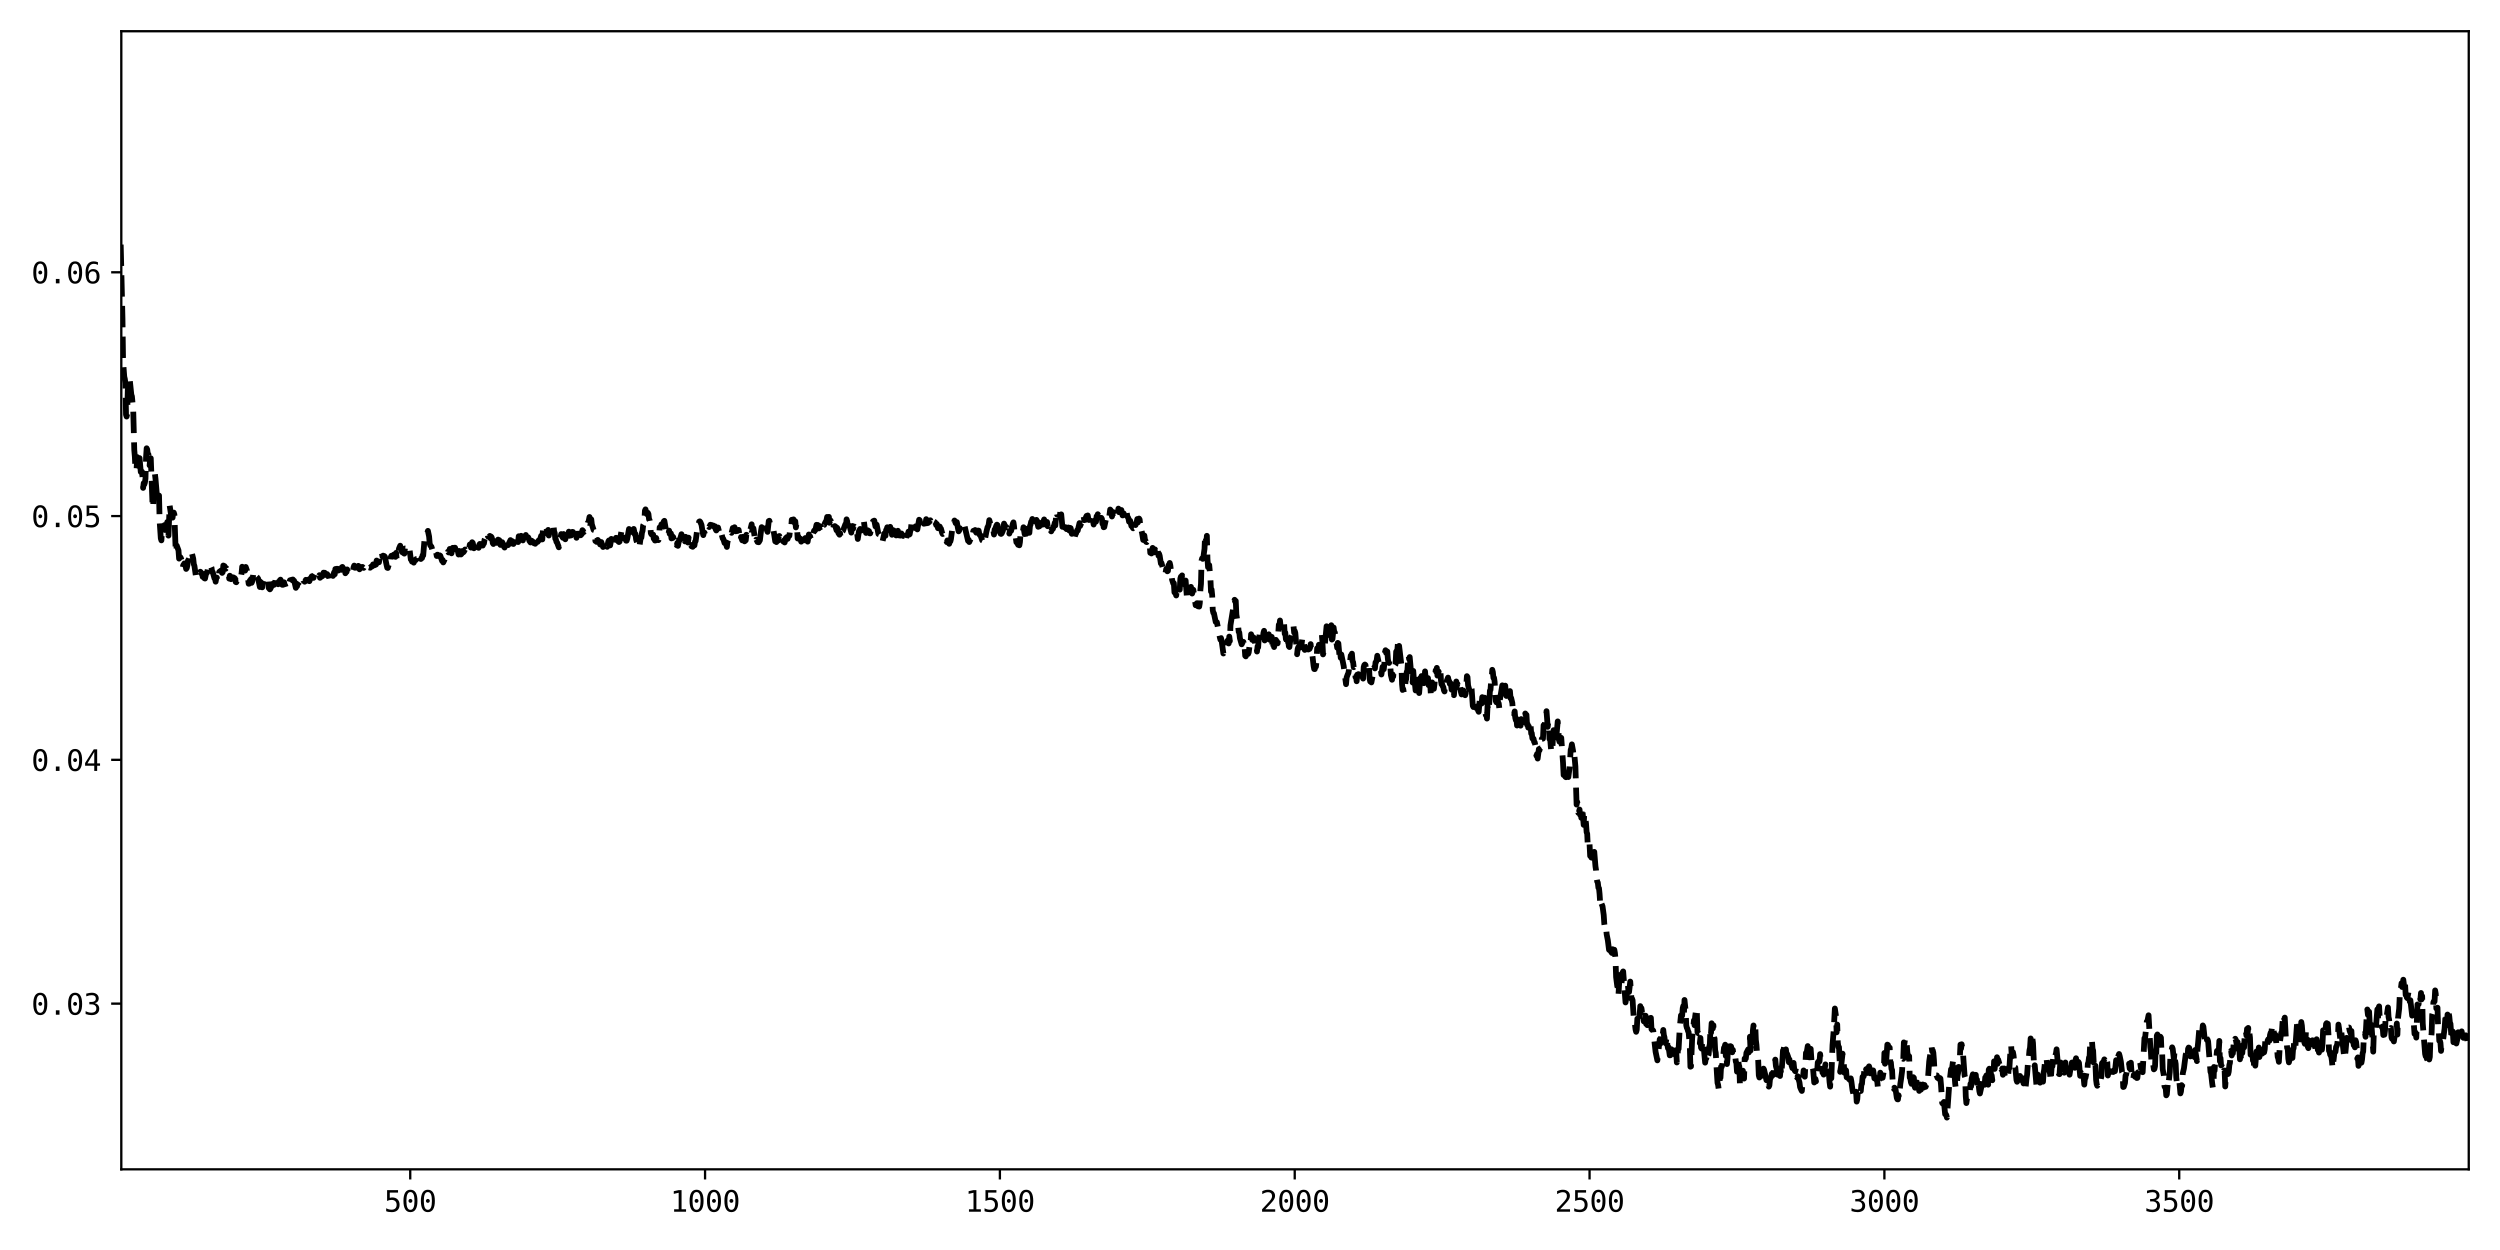<?xml version="1.0" encoding="utf-8" standalone="no"?>
<!DOCTYPE svg PUBLIC "-//W3C//DTD SVG 1.1//EN"
  "http://www.w3.org/Graphics/SVG/1.1/DTD/svg11.dtd">
<svg xmlns:xlink="http://www.w3.org/1999/xlink" width="864pt" height="432pt" viewBox="0 0 864 432" xmlns="http://www.w3.org/2000/svg" version="1.1">
 <defs>
  <style type="text/css">*{stroke-linejoin: round; stroke-linecap: butt}</style>
 </defs>
 <g id="figure_1">
  <g id="patch_1">
   <path d="M 0 432 
L 864 432 
L 864 0 
L 0 0 
z
" style="fill: #ffffff"/>
  </g>
  <g id="axes_1">
   <g id="patch_2">
    <path d="M 41.92 404.12 
L 853.2 404.12 
L 853.2 10.8 
L 41.92 10.8 
z
" style="fill: #ffffff"/>
   </g>
   <g id="matplotlib.axis_1">
    <g id="xtick_1">
     <g id="line2d_1">
      <defs>
       <path id="m3d1689f7a6" d="M 0 0 
L 0 3.5 
" style="stroke: #000000; stroke-width: 0.8"/>
      </defs>
      <g>
       <use xlink:href="#m3d1689f7a6" x="141.776" y="404.12" style="stroke: #000000; stroke-width: 0.8"/>
      </g>
     </g>
     <g id="text_1">
      <!-- 500 -->
      <g transform="translate(132.746 418.772) scale(0.1 -0.1)">
       <defs>
        <path id="DejaVuSansMono-35" d="M 647 4666 
L 3009 4666 
L 3009 4134 
L 1222 4134 
L 1222 2988 
Q 1356 3038 1492 3061 
Q 1628 3084 1766 3084 
Q 2491 3084 2916 2656 
Q 3341 2228 3341 1497 
Q 3341 759 2895 334 
Q 2450 -91 1678 -91 
Q 1306 -91 998 -41 
Q 691 9 447 109 
L 447 750 
Q 734 594 1025 517 
Q 1316 441 1619 441 
Q 2141 441 2423 716 
Q 2706 991 2706 1497 
Q 2706 1997 2414 2275 
Q 2122 2553 1600 2553 
Q 1347 2553 1106 2495 
Q 866 2438 647 2322 
L 647 4666 
z
" transform="scale(0.016)"/>
        <path id="DejaVuSansMono-30" d="M 1509 2344 
Q 1509 2516 1629 2641 
Q 1750 2766 1919 2766 
Q 2094 2766 2219 2641 
Q 2344 2516 2344 2344 
Q 2344 2169 2220 2047 
Q 2097 1925 1919 1925 
Q 1744 1925 1626 2044 
Q 1509 2163 1509 2344 
z
M 1925 4250 
Q 1484 4250 1267 3775 
Q 1050 3300 1050 2328 
Q 1050 1359 1267 884 
Q 1484 409 1925 409 
Q 2369 409 2586 884 
Q 2803 1359 2803 2328 
Q 2803 3300 2586 3775 
Q 2369 4250 1925 4250 
z
M 1925 4750 
Q 2672 4750 3055 4137 
Q 3438 3525 3438 2328 
Q 3438 1134 3055 521 
Q 2672 -91 1925 -91 
Q 1178 -91 797 521 
Q 416 1134 416 2328 
Q 416 3525 797 4137 
Q 1178 4750 1925 4750 
z
" transform="scale(0.016)"/>
       </defs>
       <use xlink:href="#DejaVuSansMono-35"/>
       <use xlink:href="#DejaVuSansMono-30" x="60.205"/>
       <use xlink:href="#DejaVuSansMono-30" x="120.41"/>
      </g>
     </g>
    </g>
    <g id="xtick_2">
     <g id="line2d_2">
      <g>
       <use xlink:href="#m3d1689f7a6" x="243.67" y="404.12" style="stroke: #000000; stroke-width: 0.8"/>
      </g>
     </g>
     <g id="text_2">
      <!-- 1000 -->
      <g transform="translate(231.629 418.772) scale(0.1 -0.1)">
       <defs>
        <path id="DejaVuSansMono-31" d="M 844 531 
L 1825 531 
L 1825 4097 
L 769 3859 
L 769 4434 
L 1819 4666 
L 2450 4666 
L 2450 531 
L 3419 531 
L 3419 0 
L 844 0 
L 844 531 
z
" transform="scale(0.016)"/>
       </defs>
       <use xlink:href="#DejaVuSansMono-31"/>
       <use xlink:href="#DejaVuSansMono-30" x="60.205"/>
       <use xlink:href="#DejaVuSansMono-30" x="120.41"/>
       <use xlink:href="#DejaVuSansMono-30" x="180.615"/>
      </g>
     </g>
    </g>
    <g id="xtick_3">
     <g id="line2d_3">
      <g>
       <use xlink:href="#m3d1689f7a6" x="345.564" y="404.12" style="stroke: #000000; stroke-width: 0.8"/>
      </g>
     </g>
     <g id="text_3">
      <!-- 1500 -->
      <g transform="translate(333.523 418.772) scale(0.1 -0.1)">
       <use xlink:href="#DejaVuSansMono-31"/>
       <use xlink:href="#DejaVuSansMono-35" x="60.205"/>
       <use xlink:href="#DejaVuSansMono-30" x="120.41"/>
       <use xlink:href="#DejaVuSansMono-30" x="180.615"/>
      </g>
     </g>
    </g>
    <g id="xtick_4">
     <g id="line2d_4">
      <g>
       <use xlink:href="#m3d1689f7a6" x="447.458" y="404.12" style="stroke: #000000; stroke-width: 0.8"/>
      </g>
     </g>
     <g id="text_4">
      <!-- 2000 -->
      <g transform="translate(435.417 418.772) scale(0.1 -0.1)">
       <defs>
        <path id="DejaVuSansMono-32" d="M 1166 531 
L 3309 531 
L 3309 0 
L 475 0 
L 475 531 
Q 1059 1147 1496 1619 
Q 1934 2091 2100 2284 
Q 2413 2666 2522 2902 
Q 2631 3138 2631 3384 
Q 2631 3775 2401 3997 
Q 2172 4219 1772 4219 
Q 1488 4219 1175 4116 
Q 863 4013 513 3803 
L 513 4441 
Q 834 4594 1145 4672 
Q 1456 4750 1759 4750 
Q 2444 4750 2861 4386 
Q 3278 4022 3278 3431 
Q 3278 3131 3139 2831 
Q 3000 2531 2688 2169 
Q 2513 1966 2180 1606 
Q 1847 1247 1166 531 
z
" transform="scale(0.016)"/>
       </defs>
       <use xlink:href="#DejaVuSansMono-32"/>
       <use xlink:href="#DejaVuSansMono-30" x="60.205"/>
       <use xlink:href="#DejaVuSansMono-30" x="120.41"/>
       <use xlink:href="#DejaVuSansMono-30" x="180.615"/>
      </g>
     </g>
    </g>
    <g id="xtick_5">
     <g id="line2d_5">
      <g>
       <use xlink:href="#m3d1689f7a6" x="549.352" y="404.12" style="stroke: #000000; stroke-width: 0.8"/>
      </g>
     </g>
     <g id="text_5">
      <!-- 2500 -->
      <g transform="translate(537.311 418.772) scale(0.1 -0.1)">
       <use xlink:href="#DejaVuSansMono-32"/>
       <use xlink:href="#DejaVuSansMono-35" x="60.205"/>
       <use xlink:href="#DejaVuSansMono-30" x="120.41"/>
       <use xlink:href="#DejaVuSansMono-30" x="180.615"/>
      </g>
     </g>
    </g>
    <g id="xtick_6">
     <g id="line2d_6">
      <g>
       <use xlink:href="#m3d1689f7a6" x="651.246" y="404.12" style="stroke: #000000; stroke-width: 0.8"/>
      </g>
     </g>
     <g id="text_6">
      <!-- 3000 -->
      <g transform="translate(639.205 418.772) scale(0.1 -0.1)">
       <defs>
        <path id="DejaVuSansMono-33" d="M 2425 2497 
Q 2884 2375 3128 2064 
Q 3372 1753 3372 1288 
Q 3372 644 2939 276 
Q 2506 -91 1741 -91 
Q 1419 -91 1084 -31 
Q 750 28 428 141 
L 428 769 
Q 747 603 1056 522 
Q 1366 441 1672 441 
Q 2191 441 2469 675 
Q 2747 909 2747 1350 
Q 2747 1756 2469 1995 
Q 2191 2234 1716 2234 
L 1234 2234 
L 1234 2753 
L 1716 2753 
Q 2150 2753 2394 2943 
Q 2638 3134 2638 3475 
Q 2638 3834 2411 4026 
Q 2184 4219 1766 4219 
Q 1488 4219 1191 4156 
Q 894 4094 569 3969 
L 569 4550 
Q 947 4650 1242 4700 
Q 1538 4750 1766 4750 
Q 2447 4750 2855 4408 
Q 3263 4066 3263 3500 
Q 3263 3116 3048 2859 
Q 2834 2603 2425 2497 
z
" transform="scale(0.016)"/>
       </defs>
       <use xlink:href="#DejaVuSansMono-33"/>
       <use xlink:href="#DejaVuSansMono-30" x="60.205"/>
       <use xlink:href="#DejaVuSansMono-30" x="120.41"/>
       <use xlink:href="#DejaVuSansMono-30" x="180.615"/>
      </g>
     </g>
    </g>
    <g id="xtick_7">
     <g id="line2d_7">
      <g>
       <use xlink:href="#m3d1689f7a6" x="753.14" y="404.12" style="stroke: #000000; stroke-width: 0.8"/>
      </g>
     </g>
     <g id="text_7">
      <!-- 3500 -->
      <g transform="translate(741.099 418.772) scale(0.1 -0.1)">
       <use xlink:href="#DejaVuSansMono-33"/>
       <use xlink:href="#DejaVuSansMono-35" x="60.205"/>
       <use xlink:href="#DejaVuSansMono-30" x="120.41"/>
       <use xlink:href="#DejaVuSansMono-30" x="180.615"/>
      </g>
     </g>
    </g>
   </g>
   <g id="matplotlib.axis_2">
    <g id="ytick_1">
     <g id="line2d_8">
      <defs>
       <path id="m0036e7b583" d="M 0 0 
L -3.5 0 
" style="stroke: #000000; stroke-width: 0.8"/>
      </defs>
      <g>
       <use xlink:href="#m0036e7b583" x="41.92" y="346.857" style="stroke: #000000; stroke-width: 0.8"/>
      </g>
     </g>
     <g id="text_8">
      <!-- 0.03 -->
      <g transform="translate(10.839 350.683) scale(0.1 -0.1)">
       <defs>
        <path id="DejaVuSansMono-2e" d="M 1528 953 
L 2316 953 
L 2316 0 
L 1528 0 
L 1528 953 
z
" transform="scale(0.016)"/>
       </defs>
       <use xlink:href="#DejaVuSansMono-30"/>
       <use xlink:href="#DejaVuSansMono-2e" x="60.205"/>
       <use xlink:href="#DejaVuSansMono-30" x="120.41"/>
       <use xlink:href="#DejaVuSansMono-33" x="180.615"/>
      </g>
     </g>
    </g>
    <g id="ytick_2">
     <g id="line2d_9">
      <g>
       <use xlink:href="#m0036e7b583" x="41.92" y="262.604" style="stroke: #000000; stroke-width: 0.8"/>
      </g>
     </g>
     <g id="text_9">
      <!-- 0.04 -->
      <g transform="translate(10.839 266.43) scale(0.1 -0.1)">
       <defs>
        <path id="DejaVuSansMono-34" d="M 2297 4091 
L 825 1625 
L 2297 1625 
L 2297 4091 
z
M 2194 4666 
L 2925 4666 
L 2925 1625 
L 3547 1625 
L 3547 1113 
L 2925 1113 
L 2925 0 
L 2297 0 
L 2297 1113 
L 319 1113 
L 319 1709 
L 2194 4666 
z
" transform="scale(0.016)"/>
       </defs>
       <use xlink:href="#DejaVuSansMono-30"/>
       <use xlink:href="#DejaVuSansMono-2e" x="60.205"/>
       <use xlink:href="#DejaVuSansMono-30" x="120.41"/>
       <use xlink:href="#DejaVuSansMono-34" x="180.615"/>
      </g>
     </g>
    </g>
    <g id="ytick_3">
     <g id="line2d_10">
      <g>
       <use xlink:href="#m0036e7b583" x="41.92" y="178.351" style="stroke: #000000; stroke-width: 0.8"/>
      </g>
     </g>
     <g id="text_10">
      <!-- 0.05 -->
      <g transform="translate(10.839 182.177) scale(0.1 -0.1)">
       <use xlink:href="#DejaVuSansMono-30"/>
       <use xlink:href="#DejaVuSansMono-2e" x="60.205"/>
       <use xlink:href="#DejaVuSansMono-30" x="120.41"/>
       <use xlink:href="#DejaVuSansMono-35" x="180.615"/>
      </g>
     </g>
    </g>
    <g id="ytick_4">
     <g id="line2d_11">
      <g>
       <use xlink:href="#m0036e7b583" x="41.92" y="94.099" style="stroke: #000000; stroke-width: 0.8"/>
      </g>
     </g>
     <g id="text_11">
      <!-- 0.06 -->
      <g transform="translate(10.839 97.925) scale(0.1 -0.1)">
       <defs>
        <path id="DejaVuSansMono-36" d="M 3097 4563 
L 3097 3981 
Q 2900 4097 2678 4158 
Q 2456 4219 2216 4219 
Q 1616 4219 1306 3767 
Q 997 3316 997 2438 
Q 1147 2750 1412 2917 
Q 1678 3084 2022 3084 
Q 2697 3084 3067 2670 
Q 3438 2256 3438 1497 
Q 3438 741 3056 325 
Q 2675 -91 1984 -91 
Q 1172 -91 794 492 
Q 416 1075 416 2328 
Q 416 3509 870 4129 
Q 1325 4750 2188 4750 
Q 2419 4750 2650 4701 
Q 2881 4653 3097 4563 
z
M 1972 2591 
Q 1569 2591 1337 2300 
Q 1106 2009 1106 1497 
Q 1106 984 1337 693 
Q 1569 403 1972 403 
Q 2391 403 2603 679 
Q 2816 956 2816 1497 
Q 2816 2041 2603 2316 
Q 2391 2591 1972 2591 
z
" transform="scale(0.016)"/>
       </defs>
       <use xlink:href="#DejaVuSansMono-30"/>
       <use xlink:href="#DejaVuSansMono-2e" x="60.205"/>
       <use xlink:href="#DejaVuSansMono-30" x="120.41"/>
       <use xlink:href="#DejaVuSansMono-36" x="180.615"/>
      </g>
     </g>
    </g>
   </g>
   <g id="line2d_12">
    <path d="M 41.716 84.531 
L 42.328 110.199 
L 42.531 124.829 
L 42.939 130.171 
L 43.143 130.998 
L 43.347 132.439 
L 43.55 143.29 
L 43.754 143.96 
L 43.958 142.99 
L 44.162 134.809 
L 44.773 130.566 
L 45.384 136.433 
L 45.588 136.971 
L 45.792 139.144 
L 45.996 139.961 
L 46.403 155.481 
L 46.607 157.902 
L 46.811 162.608 
L 47.015 162.318 
L 47.218 161.832 
L 47.422 157.976 
L 47.626 160.893 
L 47.83 160.284 
L 48.034 160.99 
L 48.237 158.327 
L 48.645 163.096 
L 48.849 162.939 
L 49.053 162.996 
L 49.256 164.844 
L 49.46 168.615 
L 49.664 166.981 
L 49.868 167.423 
L 50.072 166.769 
L 50.275 165.444 
L 50.479 157.971 
L 50.683 154.923 
L 50.887 155.372 
L 51.09 157.021 
L 51.294 157.029 
L 51.702 160.826 
L 51.906 158.488 
L 52.109 158.374 
L 52.721 174.659 
L 52.925 175.462 
L 53.128 167.239 
L 53.536 163.763 
L 53.74 165.487 
L 54.147 170.224 
L 54.555 173.322 
L 54.962 171.264 
L 55.166 180.073 
L 55.574 186.072 
L 55.778 186.751 
L 55.981 183.587 
L 56.185 183.219 
L 56.389 183.506 
L 56.593 183.243 
L 56.797 181.495 
L 57 183.159 
L 57.408 181.422 
L 57.612 181.255 
L 57.815 180.406 
L 58.019 183.825 
L 58.223 185.11 
L 58.631 174.679 
L 59.038 177.4 
L 59.242 178.609 
L 59.65 178.898 
L 59.853 177.234 
L 60.057 177.154 
L 60.261 177.777 
L 60.668 189.023 
L 60.872 190.83 
L 61.076 188.556 
L 61.687 190.198 
L 61.891 193.06 
L 62.299 192.533 
L 62.503 192.849 
L 62.91 194.162 
L 63.114 196.299 
L 63.318 195.353 
L 63.725 194.71 
L 63.929 194.777 
L 64.337 196.624 
L 64.54 196.337 
L 64.744 195.476 
L 64.948 193.765 
L 65.356 193.133 
L 65.559 191.331 
L 65.763 191.368 
L 65.967 190.854 
L 66.171 191.403 
L 66.375 191.463 
L 66.782 193.089 
L 66.986 195.02 
L 67.19 195.559 
L 67.801 199.788 
L 68.005 199.367 
L 68.209 199.277 
L 69.024 197.939 
L 69.228 197.59 
L 69.431 197.765 
L 69.635 198.251 
L 69.839 198.175 
L 70.043 199.355 
L 70.45 199.254 
L 70.654 199.862 
L 70.858 199.945 
L 71.265 198.035 
L 71.469 198.05 
L 71.673 197.493 
L 71.877 196.318 
L 72.081 195.912 
L 72.284 196.147 
L 72.488 195.432 
L 72.692 195.272 
L 73.1 196.214 
L 73.303 197.63 
L 73.507 197.704 
L 74.119 199.88 
L 74.322 199.955 
L 74.526 201.03 
L 74.73 199.89 
L 74.934 199.62 
L 75.137 200.632 
L 75.341 199.858 
L 75.545 199.875 
L 75.749 197.695 
L 75.953 197.483 
L 76.156 197.522 
L 76.36 197.202 
L 76.564 197.414 
L 76.768 197.989 
L 76.972 197.722 
L 77.175 195.442 
L 77.379 196.047 
L 77.583 195.634 
L 77.99 196.581 
L 78.194 196.332 
L 78.398 196.899 
L 78.602 197.008 
L 78.806 197.793 
L 79.009 198.043 
L 79.213 199.976 
L 79.417 198.967 
L 79.621 199.133 
L 79.825 200.168 
L 80.028 199.679 
L 80.232 199.847 
L 80.64 199.541 
L 80.844 199.932 
L 81.047 199.755 
L 81.251 200.001 
L 81.455 201.131 
L 81.659 201.228 
L 81.862 200.8 
L 82.066 200.878 
L 82.27 200.656 
L 82.474 200.941 
L 82.678 200.662 
L 83.289 199.285 
L 83.493 198.024 
L 83.697 195.865 
L 84.308 196.997 
L 84.512 196.859 
L 84.715 197.204 
L 84.919 195.94 
L 85.327 197.101 
L 85.938 201.743 
L 86.142 201.727 
L 86.346 200.649 
L 86.55 200.519 
L 86.753 200.108 
L 86.957 201.426 
L 87.161 200.953 
L 87.365 199.786 
L 87.569 197.847 
L 87.772 197.642 
L 87.976 197.707 
L 88.18 198.074 
L 88.384 198.973 
L 88.791 199.392 
L 88.995 199.806 
L 89.199 199.931 
L 89.81 202.877 
L 90.014 202.605 
L 90.218 202.555 
L 90.422 202.915 
L 90.625 202.981 
L 90.829 200.794 
L 91.033 200.56 
L 91.44 201.098 
L 91.644 201.108 
L 92.256 201.477 
L 92.663 200.521 
L 92.867 203.2 
L 93.275 203.68 
L 93.478 203.425 
L 93.682 202.804 
L 93.886 202.672 
L 94.09 201.937 
L 94.294 201.738 
L 94.497 201.811 
L 94.701 202.128 
L 94.905 201.811 
L 95.109 201.173 
L 95.312 199.619 
L 95.516 199.62 
L 95.72 200.967 
L 95.924 201.062 
L 96.128 201.921 
L 96.331 201.028 
L 96.535 201.256 
L 96.739 200.531 
L 96.943 200.322 
L 97.147 200.783 
L 97.35 201.953 
L 97.554 202.108 
L 97.962 201.357 
L 98.165 201.241 
L 98.369 202.105 
L 98.573 202.392 
L 98.777 203.026 
L 99.184 203.274 
L 99.388 202.748 
L 99.592 202.766 
L 100.203 200.551 
L 100.815 200.377 
L 101.222 200.276 
L 101.426 200.791 
L 101.63 200.687 
L 101.834 201.403 
L 102.241 203.16 
L 102.445 202.624 
L 102.649 202.621 
L 102.853 201.838 
L 103.26 201.417 
L 103.464 201.116 
L 103.668 201.383 
L 104.279 200.084 
L 104.483 200.632 
L 104.687 200.237 
L 104.89 200.681 
L 105.298 201.04 
L 105.502 200.827 
L 105.706 200.378 
L 105.909 200.723 
L 106.521 200.335 
L 106.725 200.278 
L 106.928 200.851 
L 107.336 199.819 
L 107.54 199.589 
L 107.744 199.18 
L 107.947 199.239 
L 108.355 199.707 
L 108.559 198.651 
L 108.762 198.318 
L 108.966 198.262 
L 109.578 199.083 
L 109.781 199.532 
L 109.985 199.35 
L 110.189 199.541 
L 110.393 198.778 
L 110.597 199.688 
L 110.8 199.521 
L 111.004 199.178 
L 111.412 199.133 
L 111.819 197.905 
L 112.023 198.104 
L 112.227 197.94 
L 112.431 198.514 
L 112.634 198.385 
L 112.838 198.766 
L 113.042 198.401 
L 113.45 198.992 
L 113.653 199.148 
L 113.857 200.152 
L 114.061 199.522 
L 114.265 199.694 
L 114.469 198.545 
L 114.672 198.646 
L 114.876 198.232 
L 115.08 199.035 
L 115.487 197.759 
L 115.691 198.469 
L 115.895 196.655 
L 116.099 197.051 
L 116.303 196.573 
L 116.506 196.866 
L 116.71 196.571 
L 116.914 197.184 
L 117.322 195.59 
L 117.525 195.999 
L 117.729 195.492 
L 117.933 196.934 
L 118.137 196.058 
L 118.34 195.928 
L 118.748 196.798 
L 119.156 196.754 
L 119.359 198.119 
L 119.563 197.323 
L 119.767 197.651 
L 119.971 196.795 
L 120.175 197.541 
L 120.378 197.775 
L 120.99 196.805 
L 121.194 196.894 
L 121.397 196.38 
L 121.601 196.699 
L 121.805 196.737 
L 122.009 197.168 
L 122.212 195.987 
L 122.416 195.471 
L 122.62 196.214 
L 123.028 196.186 
L 123.231 196.104 
L 123.435 196.199 
L 123.843 195.558 
L 124.047 195.706 
L 124.25 196.754 
L 124.454 196.481 
L 124.658 196.005 
L 125.269 195.928 
L 125.473 196.191 
L 125.677 196.26 
L 125.881 195.862 
L 126.084 196.177 
L 126.492 196.175 
L 127.103 197.031 
L 127.511 196.085 
L 127.919 196.212 
L 128.326 195.8 
L 128.53 195.801 
L 128.734 195.651 
L 128.937 195.057 
L 129.345 195.386 
L 129.956 195.103 
L 130.16 193.724 
L 130.568 194.336 
L 130.772 194.014 
L 130.975 194.328 
L 131.383 191.128 
L 131.587 191.332 
L 131.791 190.917 
L 131.994 191.229 
L 132.198 192.36 
L 132.402 192.031 
L 132.606 192.177 
L 132.809 192.166 
L 133.013 192.387 
L 133.625 195.381 
L 133.828 196.228 
L 134.032 196.291 
L 134.44 194.895 
L 134.644 194.328 
L 134.847 194.9 
L 135.051 192.55 
L 135.255 192.082 
L 135.459 192.212 
L 135.662 191.951 
L 135.866 191.958 
L 136.07 191.695 
L 136.274 192.139 
L 136.478 191.724 
L 136.681 192.445 
L 136.885 191.074 
L 137.089 193.181 
L 137.904 189.558 
L 138.312 188.594 
L 138.516 189.765 
L 138.719 189.856 
L 138.923 190.8 
L 139.127 190.551 
L 139.331 191.043 
L 139.738 191.333 
L 139.942 189.556 
L 140.146 189.577 
L 140.553 189.014 
L 140.757 189.195 
L 140.961 188.812 
L 141.165 189.368 
L 141.369 189.458 
L 141.572 190.147 
L 141.98 193.352 
L 142.184 193.467 
L 142.387 194.099 
L 142.591 194.115 
L 142.795 193.876 
L 142.999 194.454 
L 143.203 193.621 
L 143.406 193.523 
L 143.61 193.615 
L 143.814 193.227 
L 144.018 193.206 
L 144.222 192.055 
L 144.425 192.763 
L 144.629 192.892 
L 145.037 192.093 
L 145.444 193.189 
L 145.648 192.885 
L 145.852 192.861 
L 146.056 191.858 
L 146.259 191.973 
L 146.667 186.983 
L 147.278 184.261 
L 147.482 184.067 
L 147.686 184.079 
L 147.89 183.468 
L 148.297 185.423 
L 148.501 187.838 
L 148.705 188.472 
L 149.112 188.955 
L 149.52 190.339 
L 149.724 190.384 
L 149.928 191.031 
L 150.131 190.49 
L 150.335 190.274 
L 150.539 190.522 
L 150.743 191.084 
L 150.947 192.159 
L 151.15 191.694 
L 151.354 192.151 
L 151.558 191.887 
L 151.966 191.92 
L 152.169 192.074 
L 152.781 193.852 
L 152.984 193.53 
L 153.188 194.373 
L 153.596 193.495 
L 153.8 192.678 
L 154.003 192.454 
L 154.207 192.022 
L 154.615 191.986 
L 154.819 190.653 
L 155.022 190.924 
L 155.226 190.828 
L 155.43 189.713 
L 155.634 189.878 
L 156.041 191.229 
L 156.245 189.722 
L 156.449 189.332 
L 156.653 189.451 
L 156.856 189.322 
L 157.264 189.283 
L 157.468 189.868 
L 158.079 188.466 
L 158.283 190.741 
L 158.487 191.653 
L 158.691 190.398 
L 158.894 191.279 
L 159.098 191.098 
L 159.302 191.629 
L 159.506 191.415 
L 159.709 190.451 
L 159.913 190.971 
L 160.117 190.888 
L 160.321 190.664 
L 160.728 189.903 
L 160.932 190.194 
L 161.136 189.814 
L 161.34 189.126 
L 161.544 188.846 
L 161.747 189.545 
L 161.951 189.655 
L 162.155 189.488 
L 162.359 188.193 
L 162.562 188.214 
L 162.766 189.258 
L 162.97 187.94 
L 163.174 187.396 
L 163.378 187.616 
L 163.785 189.486 
L 163.989 188.435 
L 164.193 188.632 
L 164.397 189.236 
L 164.804 187.722 
L 165.212 189.231 
L 165.416 189.327 
L 165.619 188.301 
L 165.823 187.98 
L 166.027 188.649 
L 166.231 187.999 
L 166.434 188.117 
L 166.638 188.077 
L 166.842 188.55 
L 167.046 187.991 
L 167.25 187.828 
L 167.453 186.525 
L 167.657 186.03 
L 167.861 185.918 
L 168.269 184.217 
L 168.472 184.347 
L 168.676 185.439 
L 168.88 185.526 
L 169.084 185.471 
L 169.287 185.212 
L 169.491 186.028 
L 169.695 185.423 
L 169.899 185.665 
L 170.103 186.408 
L 170.306 187.717 
L 170.51 188.007 
L 170.918 185.414 
L 171.122 186.134 
L 171.325 186.408 
L 171.529 186.125 
L 171.733 187.619 
L 172.141 186.488 
L 172.344 186.686 
L 172.548 186.677 
L 172.752 187.094 
L 172.956 188.323 
L 173.159 188.122 
L 173.567 187.384 
L 173.975 188.263 
L 174.178 188.946 
L 174.382 189.236 
L 174.586 187.767 
L 174.79 188.316 
L 174.994 188.055 
L 175.197 187.388 
L 175.401 187.169 
L 175.605 188.388 
L 176.42 186.659 
L 176.624 187.826 
L 176.828 187.595 
L 177.031 187.026 
L 177.235 187.752 
L 177.439 187.998 
L 177.847 187.38 
L 178.05 188.317 
L 178.458 186.286 
L 178.866 186.174 
L 179.069 187.336 
L 179.273 185.329 
L 179.681 186.25 
L 180.088 185.172 
L 180.292 186.23 
L 180.7 186.766 
L 181.107 185.06 
L 181.311 186.338 
L 181.515 186.163 
L 181.719 184.885 
L 181.922 185.685 
L 182.126 185.496 
L 182.33 185.722 
L 182.534 185.697 
L 182.738 186.095 
L 182.941 186.891 
L 183.349 187.477 
L 183.756 186.878 
L 183.96 187.224 
L 184.164 187.191 
L 184.572 187.765 
L 184.775 187.612 
L 184.979 187.927 
L 185.387 185.632 
L 185.794 187.287 
L 186.202 186.728 
L 186.609 186.55 
L 187.017 185.187 
L 187.425 186.426 
L 187.628 183.277 
L 187.832 183.604 
L 188.036 183.701 
L 188.24 184.294 
L 188.647 183.526 
L 188.851 182.579 
L 189.055 183.296 
L 189.259 184.508 
L 189.463 183.14 
L 189.666 185.082 
L 190.074 182.635 
L 190.278 181.684 
L 190.481 181.504 
L 191.093 181.643 
L 191.297 181.58 
L 191.5 183.671 
L 191.704 184.175 
L 191.908 186.189 
L 192.112 186.44 
L 192.316 187.285 
L 192.519 187.484 
L 193.131 189.152 
L 193.334 186.721 
L 193.538 186.561 
L 193.946 184.578 
L 194.353 185.579 
L 194.557 185.868 
L 194.761 184.558 
L 194.965 185.099 
L 195.169 184.913 
L 195.372 186.378 
L 195.576 185.534 
L 195.78 186.981 
L 195.984 186.809 
L 196.391 184.509 
L 196.595 183.736 
L 196.799 185.174 
L 197.003 184.779 
L 197.206 183.968 
L 197.41 185.05 
L 197.614 184.018 
L 197.818 183.817 
L 198.022 183.862 
L 198.225 184.848 
L 198.429 184.254 
L 198.837 184.158 
L 199.041 184.131 
L 199.244 185.864 
L 199.448 184.445 
L 199.652 185.019 
L 199.856 184.673 
L 200.059 184.823 
L 200.263 184.38 
L 200.467 184.522 
L 200.671 184.995 
L 201.078 184.561 
L 201.282 183.23 
L 201.486 183.445 
L 201.69 183.94 
L 202.097 183.467 
L 202.301 183.342 
L 203.116 180.696 
L 203.32 180.722 
L 203.728 178.675 
L 203.931 179.327 
L 204.339 179.482 
L 204.543 181.238 
L 205.154 183.151 
L 205.358 183.222 
L 205.766 186.979 
L 205.969 186.916 
L 206.173 187.279 
L 206.377 187.071 
L 206.581 186.6 
L 206.784 186.976 
L 206.988 187.006 
L 207.396 188.168 
L 207.803 187.331 
L 208.415 189.039 
L 208.822 187.753 
L 209.026 189.253 
L 209.434 188.678 
L 209.638 188.731 
L 209.841 188.984 
L 210.249 187.086 
L 210.453 186.774 
L 210.656 188.071 
L 210.86 188.489 
L 211.268 186.246 
L 211.472 186.709 
L 211.879 184.955 
L 212.083 184.983 
L 212.491 186.377 
L 212.694 186.567 
L 212.898 185.86 
L 213.102 185.901 
L 213.306 186.765 
L 213.509 186.23 
L 213.713 187.159 
L 213.917 187.33 
L 214.121 187.18 
L 214.732 183.793 
L 214.936 185.076 
L 215.14 185.185 
L 215.344 186.413 
L 215.547 185.799 
L 215.751 186.109 
L 215.955 185.803 
L 216.159 185.845 
L 216.363 186.856 
L 216.566 186.868 
L 216.77 186.234 
L 217.381 182.82 
L 217.585 183.23 
L 217.789 182.081 
L 217.993 182.209 
L 218.197 181.735 
L 218.4 181.738 
L 218.808 184.05 
L 219.012 182.8 
L 219.419 184.748 
L 219.623 184.558 
L 219.827 186.4 
L 220.234 187.759 
L 220.642 187.414 
L 220.846 186.928 
L 221.05 188.424 
L 221.457 185.589 
L 221.661 185.796 
L 221.865 184.058 
L 222.069 183.488 
L 222.272 181.57 
L 222.476 181.214 
L 222.68 180.232 
L 222.884 176.496 
L 223.088 176.036 
L 223.495 177.657 
L 223.903 177.231 
L 224.106 177.681 
L 224.31 179.467 
L 224.514 179.749 
L 224.718 180.892 
L 224.922 184.254 
L 225.125 184.654 
L 225.533 184.933 
L 225.737 184.778 
L 225.941 186.175 
L 226.144 186.009 
L 226.348 186.805 
L 226.552 186.788 
L 226.756 185.904 
L 226.959 186.619 
L 227.571 186.658 
L 227.775 185.904 
L 227.978 182.253 
L 228.182 182.347 
L 228.386 182.061 
L 228.59 181.223 
L 228.794 181.247 
L 228.997 180.957 
L 229.201 181.083 
L 229.405 180.199 
L 229.609 179.997 
L 230.22 183.518 
L 230.424 183.261 
L 230.628 184.729 
L 230.831 184.482 
L 231.035 184.457 
L 231.239 183.378 
L 231.443 184.489 
L 231.647 184.536 
L 231.85 184.344 
L 232.054 186.075 
L 232.258 185.159 
L 232.462 185.955 
L 232.666 185.611 
L 233.481 188.564 
L 233.685 187.867 
L 233.888 188.445 
L 234.092 187.634 
L 234.296 188.645 
L 234.703 186.579 
L 234.907 186.711 
L 235.519 184.629 
L 235.926 186.007 
L 236.13 185.774 
L 236.334 185.287 
L 236.741 187.111 
L 236.945 185.527 
L 237.149 186.935 
L 237.353 186.196 
L 237.556 187.158 
L 237.76 187.501 
L 237.964 185.819 
L 238.168 186.592 
L 238.575 186.356 
L 238.779 187.055 
L 238.983 188.797 
L 239.187 188.315 
L 239.391 188.976 
L 239.594 188.237 
L 239.798 188.198 
L 240.002 188.488 
L 240.206 187.168 
L 240.41 187.008 
L 241.021 182.652 
L 241.225 182.093 
L 241.632 180.282 
L 241.836 180.178 
L 242.04 180.424 
L 242.447 181.407 
L 242.855 184.073 
L 243.059 184.94 
L 243.263 184.04 
L 243.466 184.078 
L 243.67 184.668 
L 244.485 183.424 
L 244.689 182.279 
L 244.893 181.897 
L 245.097 182.152 
L 245.504 181.352 
L 245.708 181.495 
L 245.912 181.436 
L 246.116 181.6 
L 246.523 181.625 
L 246.727 181.825 
L 246.931 182.192 
L 247.135 181.892 
L 247.338 182.952 
L 247.542 183.328 
L 247.746 183.085 
L 248.153 182.311 
L 248.561 183.918 
L 248.765 184.35 
L 248.969 183.498 
L 249.172 183.858 
L 249.784 186.144 
L 249.988 186.282 
L 250.395 187.662 
L 250.599 187.762 
L 250.803 187.572 
L 251.21 189.026 
L 251.414 187.256 
L 252.025 185.975 
L 252.433 184.049 
L 252.637 183.91 
L 252.841 184.147 
L 253.248 182.475 
L 253.452 182.895 
L 253.656 182.404 
L 253.86 182.212 
L 254.267 183.616 
L 254.471 183.19 
L 254.675 183.54 
L 254.878 183.505 
L 255.286 183.125 
L 255.694 185.931 
L 255.897 186.815 
L 256.101 185.595 
L 256.509 186.736 
L 256.713 185.535 
L 256.916 185.64 
L 257.12 186.097 
L 257.324 187.086 
L 257.731 186.725 
L 257.935 184.813 
L 258.139 185.35 
L 258.343 185.176 
L 258.547 184.085 
L 258.75 183.927 
L 258.954 182.986 
L 259.158 183.069 
L 259.362 182.894 
L 259.769 181.194 
L 259.973 182.845 
L 260.177 183.163 
L 260.381 182.594 
L 260.992 186.777 
L 261.196 187.431 
L 261.4 186.468 
L 261.807 187.322 
L 262.215 187.402 
L 262.622 186.71 
L 263.03 183.321 
L 263.234 182.181 
L 263.438 182.559 
L 263.845 182.313 
L 264.253 181.413 
L 264.456 181.946 
L 264.66 181.025 
L 264.864 181.72 
L 265.068 183.34 
L 265.272 183.817 
L 265.679 180.08 
L 265.883 179.969 
L 266.087 180.716 
L 266.494 180.681 
L 267.31 183.148 
L 267.921 187.1 
L 268.125 187.055 
L 268.328 187.345 
L 268.736 186.514 
L 268.94 186.835 
L 269.144 185.318 
L 269.347 185.242 
L 269.551 185.916 
L 269.755 187.069 
L 269.959 186.999 
L 270.163 186.125 
L 270.366 186.163 
L 270.57 186.959 
L 270.774 187.201 
L 270.978 186.733 
L 271.181 187.473 
L 271.589 185.952 
L 271.997 185.596 
L 272.2 186.236 
L 272.404 185.563 
L 272.812 185.166 
L 273.016 183.358 
L 273.219 183.424 
L 273.423 182.571 
L 273.627 179.641 
L 273.831 179.854 
L 274.238 179.5 
L 274.646 180.752 
L 274.85 180.155 
L 275.053 182.278 
L 275.257 181.052 
L 275.461 182.43 
L 275.665 186.105 
L 275.869 185.344 
L 276.072 186.193 
L 276.276 186.305 
L 276.48 186.084 
L 276.684 186.234 
L 276.888 187.198 
L 277.091 186.617 
L 277.295 188.396 
L 277.499 188.171 
L 277.703 187.717 
L 277.906 188.073 
L 278.314 185.95 
L 278.518 186.582 
L 278.722 186.55 
L 278.925 186.234 
L 279.129 187.186 
L 279.537 184.722 
L 279.741 185.514 
L 279.944 185.309 
L 280.352 186.737 
L 280.556 186.453 
L 280.963 184.548 
L 281.371 183.367 
L 281.575 183.458 
L 281.778 183.209 
L 282.186 181.374 
L 282.39 181.647 
L 282.594 181.414 
L 282.797 181.766 
L 283.001 182.625 
L 283.205 181.781 
L 283.409 182.204 
L 283.613 182.191 
L 283.816 182.05 
L 284.02 182.811 
L 284.224 183.12 
L 284.428 183.226 
L 284.632 181.405 
L 284.835 181.403 
L 285.243 180.474 
L 285.447 180.201 
L 285.65 179.701 
L 285.854 178.648 
L 286.058 179.129 
L 286.262 178.963 
L 286.466 178.63 
L 286.669 180.674 
L 286.873 180.084 
L 287.077 179.91 
L 287.485 182.006 
L 287.892 182.839 
L 288.096 182.023 
L 288.3 182.036 
L 288.503 181.815 
L 288.707 181.935 
L 289.115 183.286 
L 289.319 182.403 
L 289.522 182.849 
L 289.726 184.195 
L 290.134 184.796 
L 290.338 184.301 
L 290.541 185.897 
L 291.153 183.583 
L 291.357 183.424 
L 291.764 182.234 
L 292.172 181.162 
L 292.375 181.47 
L 292.579 179.481 
L 292.783 180.119 
L 292.987 181.863 
L 293.191 182.428 
L 293.394 183.574 
L 293.598 181.732 
L 294.006 183.264 
L 294.21 184.076 
L 294.413 181.908 
L 294.617 181.78 
L 294.821 182.759 
L 295.025 182.01 
L 295.228 181.97 
L 295.432 182.175 
L 295.636 184.205 
L 295.84 184.029 
L 296.044 184.491 
L 296.247 184.568 
L 296.451 186.27 
L 296.859 183.539 
L 297.266 182.803 
L 297.47 183.334 
L 297.674 183.35 
L 298.082 181.504 
L 298.489 179.647 
L 298.897 182.777 
L 299.1 183.203 
L 299.304 184.186 
L 299.508 183.44 
L 299.916 183.272 
L 300.119 183.549 
L 300.323 183.551 
L 300.527 184.305 
L 300.731 184.347 
L 300.935 183.415 
L 301.342 180.994 
L 301.75 180.101 
L 302.157 179.931 
L 302.565 181.95 
L 302.769 181.954 
L 302.972 181.326 
L 303.584 184.552 
L 303.788 184.627 
L 303.991 184.918 
L 304.195 185.474 
L 304.399 185.544 
L 304.603 185.442 
L 304.807 185.888 
L 305.01 187.099 
L 305.622 184.377 
L 305.825 184.598 
L 306.029 185.15 
L 306.233 183.19 
L 306.437 182.886 
L 306.641 182.22 
L 306.844 182.414 
L 307.048 181.155 
L 307.252 181.946 
L 307.456 183.229 
L 307.66 182.077 
L 307.863 183.452 
L 308.067 182.843 
L 308.271 184.82 
L 308.475 183.683 
L 308.678 183.955 
L 308.882 183.308 
L 309.086 184.397 
L 309.29 184.814 
L 309.494 183.824 
L 309.697 185.045 
L 309.901 183.926 
L 310.105 183.912 
L 310.309 183.432 
L 310.513 185.021 
L 310.92 184.298 
L 311.124 185.11 
L 311.532 184.36 
L 312.143 185.23 
L 312.347 185.163 
L 312.55 185.248 
L 312.754 185.623 
L 312.958 187.022 
L 313.366 184.94 
L 313.569 185.025 
L 313.773 184.543 
L 313.977 183.723 
L 314.181 184.781 
L 314.385 184.651 
L 314.588 183.52 
L 314.792 183.043 
L 314.996 180.97 
L 315.403 182.318 
L 315.607 183.547 
L 316.422 181.904 
L 316.83 182.107 
L 317.034 182.966 
L 317.645 179.619 
L 317.849 179.813 
L 318.053 180.988 
L 318.257 179.803 
L 318.46 179.511 
L 318.664 179.975 
L 318.868 179.771 
L 319.275 181 
L 319.887 180.878 
L 320.091 179.424 
L 320.294 180.838 
L 320.498 180.077 
L 320.702 180.758 
L 320.906 180.413 
L 321.11 180.444 
L 321.517 179.807 
L 321.721 180.534 
L 322.128 181.059 
L 322.332 180.482 
L 322.536 180.995 
L 322.74 180.281 
L 323.147 180.483 
L 323.351 180.821 
L 323.555 181.479 
L 323.759 181.073 
L 323.963 181.519 
L 324.166 182.55 
L 324.37 182.085 
L 324.778 181.974 
L 324.982 182.585 
L 325.185 182.688 
L 325.593 184.179 
L 325.797 184.557 
L 326.204 184.257 
L 326.408 184.583 
L 326.612 185.751 
L 327.223 187.365 
L 327.427 186.763 
L 328.038 187.934 
L 328.242 186.917 
L 328.446 187.107 
L 328.65 186.292 
L 329.261 181.587 
L 329.465 181.418 
L 329.872 179.883 
L 330.076 180.186 
L 330.28 180.825 
L 330.688 180.443 
L 331.095 182.709 
L 331.299 183.634 
L 331.503 183.352 
L 331.707 182.538 
L 331.91 183.321 
L 332.114 182.795 
L 332.318 182.912 
L 332.522 182.297 
L 332.725 182.437 
L 332.929 181.725 
L 333.133 181.846 
L 333.337 181.727 
L 334.56 186.913 
L 334.763 186.538 
L 334.967 187.329 
L 335.578 186.014 
L 335.782 186.444 
L 336.394 183.455 
L 336.597 183.457 
L 337.005 183.173 
L 337.413 184.097 
L 337.616 184.018 
L 338.024 183.35 
L 338.228 183.377 
L 338.432 184.476 
L 338.635 184.929 
L 338.839 184.978 
L 339.45 186.752 
L 339.654 186.853 
L 339.858 187.753 
L 340.062 187.695 
L 340.266 187.083 
L 340.877 183.888 
L 341.285 182.187 
L 341.488 181.947 
L 341.692 181.221 
L 341.896 179.756 
L 342.1 180.389 
L 342.304 181.885 
L 342.915 183.32 
L 343.119 183.514 
L 343.322 183.487 
L 343.526 184.738 
L 343.73 183.024 
L 343.934 182.788 
L 344.341 181.66 
L 344.545 181.32 
L 344.749 181.477 
L 344.953 183.482 
L 345.157 182.279 
L 345.36 182.334 
L 345.564 181.672 
L 345.768 184.414 
L 345.972 184.526 
L 346.175 184.364 
L 346.583 183.463 
L 346.991 180.955 
L 347.602 182.326 
L 347.806 182.134 
L 348.213 184.043 
L 348.417 184.149 
L 348.621 183.464 
L 348.825 184.416 
L 349.029 183.448 
L 349.232 183.605 
L 349.436 183.459 
L 350.047 180.961 
L 350.251 180.53 
L 350.455 181.912 
L 350.659 184.47 
L 350.863 184.519 
L 351.27 187.423 
L 351.474 187.036 
L 351.678 187.942 
L 351.882 188.307 
L 352.085 187.888 
L 352.289 188.456 
L 352.493 187.361 
L 352.697 184.425 
L 352.9 184.227 
L 353.308 183.18 
L 353.512 183.698 
L 353.716 182.22 
L 354.123 184.579 
L 354.531 182.724 
L 354.735 184.473 
L 354.938 183.821 
L 355.142 184.865 
L 355.346 183.71 
L 355.55 183.521 
L 355.754 184.134 
L 355.957 181.793 
L 356.161 181.298 
L 356.365 180.303 
L 356.569 180.139 
L 356.772 179.355 
L 356.976 180.125 
L 357.18 178.246 
L 357.384 179.753 
L 357.588 179.636 
L 357.791 179.797 
L 357.995 180.35 
L 358.199 179.669 
L 358.403 180.144 
L 358.81 182.061 
L 359.014 180.534 
L 359.218 181.907 
L 359.422 180.478 
L 359.625 179.99 
L 359.829 180.631 
L 360.033 180.171 
L 360.237 181.335 
L 360.848 179.514 
L 361.052 181.232 
L 361.256 180.628 
L 361.46 181.038 
L 361.663 181.152 
L 361.867 180.391 
L 362.071 181.856 
L 362.275 181.094 
L 362.479 182.282 
L 362.682 182.176 
L 362.886 183.063 
L 363.294 183.643 
L 363.701 182.791 
L 363.905 182.76 
L 364.109 181.917 
L 364.313 181.725 
L 364.516 180.688 
L 364.72 181.604 
L 365.128 176.778 
L 365.332 177.87 
L 365.943 177.936 
L 366.147 178.262 
L 366.35 177.909 
L 366.554 178.271 
L 366.758 177.765 
L 367.166 182.071 
L 367.369 180.009 
L 367.777 181.838 
L 367.981 182.353 
L 368.185 182.185 
L 368.388 182.404 
L 368.592 182.865 
L 368.796 182.483 
L 369.204 182.294 
L 369.407 183.207 
L 369.611 183.395 
L 369.815 182.426 
L 370.019 182.518 
L 370.426 184.49 
L 370.63 184.309 
L 370.834 186.072 
L 371.038 185.259 
L 371.241 185.502 
L 371.445 185.541 
L 371.649 184.593 
L 371.853 184.433 
L 372.26 183.24 
L 372.464 183.369 
L 373.075 180.778 
L 373.279 181.789 
L 373.891 180.354 
L 374.094 180.344 
L 374.298 178.406 
L 374.502 178.335 
L 374.706 179.772 
L 374.91 179.351 
L 375.113 179.677 
L 375.317 178.694 
L 375.521 178.282 
L 375.725 178.845 
L 375.929 178.135 
L 376.132 179.263 
L 376.336 179.707 
L 376.54 179.662 
L 376.744 178.722 
L 376.947 179.048 
L 377.151 180.093 
L 377.355 179.319 
L 377.763 180.176 
L 377.966 181.285 
L 378.17 180.323 
L 378.578 179.664 
L 378.782 180.292 
L 378.985 178.43 
L 379.189 178.495 
L 379.393 177.717 
L 379.597 178.114 
L 379.8 177.399 
L 380.004 177.777 
L 380.412 179.939 
L 380.616 178.968 
L 380.819 179.332 
L 381.023 181.052 
L 381.227 180.817 
L 381.431 182.223 
L 381.635 182.15 
L 382.246 179.342 
L 382.45 179.919 
L 382.654 179.958 
L 383.265 179.308 
L 383.672 176.097 
L 383.876 176.333 
L 384.284 178.504 
L 384.691 176.969 
L 384.895 177.437 
L 385.303 177.319 
L 385.507 178.659 
L 385.71 178.662 
L 385.914 178.467 
L 386.322 176.876 
L 386.525 175.773 
L 386.729 177.019 
L 386.933 176.893 
L 387.137 177.071 
L 387.341 176.848 
L 387.544 176.262 
L 387.952 178.129 
L 388.156 178.093 
L 388.36 177.443 
L 388.563 178.797 
L 388.767 178.277 
L 388.971 177.41 
L 389.175 177.48 
L 389.379 176.993 
L 389.582 178.396 
L 389.99 179.13 
L 390.194 180.302 
L 390.601 179.992 
L 391.009 181.792 
L 391.213 181.386 
L 391.416 182.274 
L 391.62 182.584 
L 391.824 182.497 
L 392.232 179.955 
L 392.435 181.466 
L 392.843 180.344 
L 393.047 179.379 
L 393.25 180.57 
L 393.454 180.044 
L 393.658 179.212 
L 393.862 179.554 
L 394.269 183.444 
L 394.473 183.284 
L 394.677 184.11 
L 395.085 186.609 
L 395.492 185.068 
L 395.696 186.566 
L 396.104 187.266 
L 396.307 187.356 
L 396.511 187.098 
L 396.715 187.329 
L 397.122 187.223 
L 397.326 188.15 
L 397.53 191.063 
L 397.734 190.798 
L 397.938 191.282 
L 398.345 189.354 
L 398.957 190.892 
L 399.16 189.868 
L 399.364 190.467 
L 399.568 189.786 
L 399.772 189.787 
L 399.976 189.152 
L 400.383 192.065 
L 400.587 191.427 
L 400.791 192.075 
L 401.198 194.741 
L 401.402 194.551 
L 402.013 196.831 
L 402.217 196.874 
L 402.421 196.752 
L 402.625 198.2 
L 402.829 197.877 
L 403.032 196.668 
L 403.44 197.441 
L 403.644 197.301 
L 403.847 195.315 
L 404.051 195.203 
L 404.255 194.558 
L 404.459 195.392 
L 405.07 200.362 
L 405.478 201.645 
L 405.682 201.542 
L 405.885 204.711 
L 406.293 205.16 
L 406.497 205.8 
L 406.701 204.242 
L 406.904 204.015 
L 407.312 202.688 
L 407.516 202.907 
L 407.719 203.787 
L 407.923 199.96 
L 408.127 199.282 
L 408.331 200.15 
L 408.535 198.855 
L 408.738 199.876 
L 408.942 199.507 
L 409.554 202.134 
L 409.757 200.634 
L 410.165 206.053 
L 410.369 206.204 
L 410.572 207.067 
L 411.184 204.002 
L 411.388 202.989 
L 411.591 202.821 
L 411.795 204.819 
L 411.999 205.131 
L 412.407 203.834 
L 413.222 209.174 
L 413.629 208.479 
L 413.833 208.77 
L 414.037 209.555 
L 414.241 208.559 
L 414.444 209.633 
L 414.648 208.427 
L 414.852 203.859 
L 415.056 201.799 
L 415.26 193.708 
L 415.463 192.961 
L 415.667 193.142 
L 415.871 192.615 
L 416.279 189.694 
L 416.482 184.915 
L 416.686 185.301 
L 416.89 187.678 
L 417.094 185.175 
L 417.297 193.126 
L 417.501 196.034 
L 417.705 195.999 
L 417.909 195.301 
L 418.316 199.834 
L 418.52 204.451 
L 418.724 203.746 
L 418.928 205.698 
L 419.132 210.926 
L 419.335 211.823 
L 419.539 211.967 
L 420.151 214.945 
L 420.354 214.918 
L 420.558 215.041 
L 421.577 220.264 
L 421.781 221.087 
L 421.985 220.54 
L 422.188 221.433 
L 422.8 225.85 
L 423.207 224.949 
L 423.615 224.228 
L 423.819 223.409 
L 424.022 223.431 
L 424.226 221.443 
L 424.43 221.198 
L 424.634 222.385 
L 424.838 220.006 
L 425.041 221.536 
L 425.245 216.133 
L 426.672 207.286 
L 426.876 207.926 
L 427.079 207.68 
L 427.283 212.345 
L 427.894 216.319 
L 428.098 218.394 
L 428.302 218.622 
L 428.506 220.525 
L 429.117 222.678 
L 429.525 221.818 
L 429.729 221.836 
L 429.932 224.137 
L 430.136 223.644 
L 430.34 226.632 
L 430.544 226.845 
L 430.747 225.549 
L 430.951 226.144 
L 431.155 225.959 
L 431.359 225.989 
L 431.563 225.479 
L 431.97 222.017 
L 432.174 222.387 
L 432.378 219.209 
L 432.785 221.152 
L 432.989 220.408 
L 433.193 220.252 
L 433.397 221.363 
L 433.601 221.364 
L 434.008 223.746 
L 434.212 223.222 
L 434.416 225.174 
L 434.619 223.359 
L 434.823 223.722 
L 435.027 220.373 
L 435.231 219.947 
L 435.435 218.296 
L 435.638 219.567 
L 435.842 219.215 
L 436.046 219.168 
L 436.454 220.288 
L 436.657 218.684 
L 436.861 218.008 
L 437.065 221.35 
L 437.269 220.597 
L 437.472 221.796 
L 437.676 220.288 
L 437.88 219.753 
L 438.491 219.212 
L 438.695 221.062 
L 438.899 220.319 
L 439.307 220.735 
L 439.51 220.107 
L 439.918 224.682 
L 440.122 222.429 
L 440.326 223.624 
L 440.529 222.325 
L 440.733 222.202 
L 440.937 221.129 
L 441.141 221.763 
L 441.344 221.697 
L 441.548 222.346 
L 441.956 215.914 
L 442.16 216.169 
L 442.363 214.439 
L 442.567 216.432 
L 442.771 216.481 
L 442.975 216.809 
L 443.179 216.565 
L 443.382 215.969 
L 443.586 214.571 
L 443.79 215.611 
L 443.994 219.048 
L 444.197 218.635 
L 444.401 220.905 
L 444.605 220.687 
L 445.013 223.704 
L 445.216 221.474 
L 445.42 223.365 
L 445.624 223.614 
L 446.032 220.374 
L 446.439 219.91 
L 447.051 216.486 
L 447.254 218.624 
L 447.458 218.057 
L 447.662 218.734 
L 448.273 226.11 
L 448.477 224.264 
L 448.681 223.686 
L 448.885 223.663 
L 449.088 223.071 
L 449.292 223.825 
L 449.7 223.667 
L 450.107 220.347 
L 450.311 221.02 
L 450.515 221.117 
L 450.923 224.612 
L 451.126 224.525 
L 451.33 224.108 
L 451.534 223.946 
L 451.738 224.318 
L 451.941 224.068 
L 452.145 224.477 
L 452.553 224.275 
L 452.757 223.837 
L 452.96 222.607 
L 453.164 225.252 
L 453.368 225.444 
L 453.572 226.526 
L 453.979 230.159 
L 454.183 231.217 
L 454.387 231.248 
L 454.591 230.127 
L 454.794 230.403 
L 454.998 228.373 
L 455.202 224.069 
L 455.61 223.921 
L 455.813 222.821 
L 456.017 224.509 
L 456.221 223.278 
L 456.425 222.992 
L 456.832 219.308 
L 457.036 221.972 
L 457.24 226.162 
L 457.444 225.386 
L 457.648 223.601 
L 457.851 222.943 
L 458.463 216.439 
L 458.666 220.271 
L 458.87 220.716 
L 459.074 219.856 
L 459.278 217.795 
L 459.482 218.723 
L 459.685 218.377 
L 459.889 216.534 
L 460.093 216.079 
L 460.297 221.034 
L 460.501 220.826 
L 460.908 216.87 
L 461.112 218.513 
L 461.316 218.58 
L 461.723 221.259 
L 462.131 223.851 
L 462.335 222.183 
L 462.538 222.353 
L 462.946 226.846 
L 463.15 225.24 
L 463.354 227.338 
L 463.557 226.184 
L 464.373 230.138 
L 465.188 236.457 
L 465.391 234.124 
L 465.799 233.014 
L 466.003 232.629 
L 466.207 231.398 
L 466.41 228.567 
L 466.614 228.213 
L 466.818 226.568 
L 467.022 226.484 
L 467.226 225.901 
L 467.429 228.435 
L 467.633 228.856 
L 467.837 230.584 
L 468.041 230.402 
L 468.244 231.046 
L 468.448 233.998 
L 468.652 233.785 
L 468.856 235.444 
L 469.06 233.166 
L 469.263 233.604 
L 469.467 232.979 
L 469.671 234.467 
L 470.079 232.552 
L 470.282 233.298 
L 470.486 233.098 
L 470.69 233.825 
L 470.894 233.902 
L 471.098 234.523 
L 471.301 230.524 
L 471.505 229.861 
L 471.709 229.654 
L 471.913 229.832 
L 472.116 231.578 
L 472.524 230.476 
L 472.728 230.417 
L 473.135 230.578 
L 473.339 234.57 
L 473.543 235.522 
L 473.747 235.434 
L 473.951 235.844 
L 474.562 232.663 
L 474.969 230.576 
L 475.173 231.007 
L 475.377 228.931 
L 475.581 228.798 
L 475.785 228.11 
L 475.988 226.625 
L 477.007 231.414 
L 477.211 231.546 
L 477.415 233.104 
L 477.823 230.464 
L 478.23 231.295 
L 478.434 229.407 
L 478.638 225.413 
L 478.841 224.719 
L 479.045 225.643 
L 479.249 225.73 
L 479.453 225.157 
L 479.657 227.859 
L 479.86 228.938 
L 480.064 229.125 
L 480.268 228.178 
L 480.472 229.775 
L 480.676 233.261 
L 481.083 234.927 
L 481.287 233.083 
L 481.491 233.809 
L 481.694 231.224 
L 481.898 230.207 
L 482.306 229.59 
L 482.51 225.205 
L 482.917 224.604 
L 483.121 222.306 
L 483.325 224.81 
L 483.529 223.224 
L 484.344 230.015 
L 484.548 236.448 
L 484.751 238.435 
L 484.955 238.129 
L 485.159 239.348 
L 485.363 237.769 
L 485.566 237.587 
L 485.77 235.393 
L 485.974 234.675 
L 486.178 232.198 
L 486.382 231.757 
L 486.789 226.393 
L 486.993 227.771 
L 487.197 227.082 
L 487.808 234.008 
L 488.012 233.659 
L 488.216 235.889 
L 488.419 231.868 
L 488.827 237.353 
L 489.031 236.666 
L 489.235 238.629 
L 489.642 236.214 
L 489.846 234.911 
L 490.05 236.012 
L 490.254 236.003 
L 490.457 239.521 
L 490.865 234.312 
L 491.069 234.785 
L 491.273 233.648 
L 491.476 235.169 
L 491.68 234.429 
L 492.088 236.114 
L 492.291 234.821 
L 492.495 232.025 
L 492.903 236.812 
L 493.107 235.557 
L 493.31 235.12 
L 493.514 234.355 
L 493.718 236.792 
L 493.922 236.52 
L 494.126 236.648 
L 494.329 237.289 
L 494.533 240.563 
L 494.737 236.998 
L 494.941 235.842 
L 495.144 237.42 
L 495.552 238.06 
L 495.756 236.416 
L 496.163 231.669 
L 496.367 232.222 
L 496.571 230.813 
L 496.775 233.497 
L 496.979 233.399 
L 497.182 232.07 
L 497.386 232.827 
L 497.794 231.372 
L 497.998 235.125 
L 498.201 236.507 
L 498.405 236.47 
L 498.609 237.173 
L 498.813 237.458 
L 499.016 238.539 
L 499.22 238.969 
L 499.424 236.83 
L 499.628 236.634 
L 499.832 237.007 
L 500.035 235.201 
L 500.443 234.176 
L 500.647 235.138 
L 500.851 235.413 
L 501.054 236.339 
L 501.258 236.07 
L 501.462 236.427 
L 501.666 238.348 
L 501.87 237.358 
L 502.277 239.486 
L 502.481 240.255 
L 502.685 238.192 
L 502.888 237.892 
L 503.296 235.523 
L 503.5 236.945 
L 503.704 236.377 
L 504.111 238.089 
L 504.519 236.972 
L 504.926 239.294 
L 505.13 239.997 
L 505.334 239.833 
L 505.538 238.878 
L 505.741 238.611 
L 505.945 239.584 
L 506.149 239.731 
L 506.353 240.27 
L 506.557 239.606 
L 506.964 233.679 
L 507.168 234.012 
L 507.372 236.889 
L 507.983 239.118 
L 508.187 237.137 
L 508.391 237.296 
L 508.595 238.134 
L 509.002 243.943 
L 509.206 244.355 
L 509.613 243.984 
L 509.817 242.11 
L 510.021 242.607 
L 510.225 244.729 
L 510.429 244.217 
L 510.632 244.059 
L 510.836 245.601 
L 511.04 245.999 
L 511.448 241.225 
L 511.651 242.38 
L 511.855 241.816 
L 512.059 243.143 
L 512.263 240.937 
L 512.67 241.602 
L 512.874 241.802 
L 513.078 241.11 
L 513.485 247.12 
L 513.689 246.955 
L 513.893 248.339 
L 514.097 243.885 
L 514.301 245.751 
L 514.504 245.221 
L 514.708 242.725 
L 514.912 238.687 
L 515.116 238.406 
L 515.32 235.584 
L 515.523 234.482 
L 515.727 231.489 
L 515.931 232.276 
L 516.135 234.299 
L 516.338 234.234 
L 516.542 235.609 
L 516.95 242.303 
L 517.154 242.719 
L 517.357 241.41 
L 517.561 241.534 
L 517.765 242.796 
L 517.969 243.107 
L 518.173 244.898 
L 518.376 241.72 
L 519.191 236.857 
L 519.599 239.213 
L 519.803 240.112 
L 520.21 236.959 
L 520.414 239.575 
L 520.618 240.527 
L 520.822 239.292 
L 521.026 240.267 
L 521.229 240.075 
L 521.433 242.028 
L 521.637 239.432 
L 521.841 238.841 
L 522.045 241.337 
L 522.248 241.194 
L 522.656 242.941 
L 522.86 245.668 
L 523.063 245.459 
L 523.267 246.831 
L 523.471 245.861 
L 523.675 248.094 
L 523.879 248.908 
L 524.082 248.363 
L 524.286 250.741 
L 524.694 248.902 
L 524.898 248.887 
L 525.101 250.063 
L 525.305 249.707 
L 525.509 250.794 
L 525.713 248.513 
L 525.916 249.753 
L 526.12 248.8 
L 526.324 249.652 
L 526.528 249.324 
L 526.732 249.775 
L 526.935 249.458 
L 527.139 246.582 
L 527.343 247.328 
L 527.547 247.042 
L 527.751 250.495 
L 527.954 250.274 
L 528.158 251.469 
L 528.362 251.03 
L 528.566 252.384 
L 528.77 250.795 
L 528.973 250.579 
L 529.177 253.512 
L 529.381 253.393 
L 529.585 255.152 
L 529.788 255.451 
L 529.992 255.304 
L 530.196 256.403 
L 530.4 256.539 
L 530.604 257.533 
L 530.807 260.286 
L 531.011 261.216 
L 531.215 260.562 
L 531.419 262.16 
L 531.826 258.899 
L 532.03 259.349 
L 532.234 258.675 
L 532.438 258.679 
L 532.641 257.97 
L 532.845 255.351 
L 533.253 255.273 
L 533.457 250.645 
L 533.66 251.129 
L 533.864 250.264 
L 534.068 248.907 
L 534.272 248.322 
L 534.476 245.779 
L 534.883 251.198 
L 535.087 249.65 
L 535.291 250.237 
L 535.495 255.394 
L 535.698 254.919 
L 536.106 259.794 
L 536.31 258.898 
L 536.513 258.916 
L 536.717 254.311 
L 536.921 252.35 
L 537.125 255.479 
L 537.329 256.425 
L 537.532 256.567 
L 537.736 256.199 
L 538.348 249.317 
L 538.551 251.736 
L 538.755 255.659 
L 538.959 256.359 
L 539.163 256.032 
L 539.366 255.207 
L 539.57 254.998 
L 540.182 263.636 
L 540.385 267.857 
L 540.793 265.762 
L 540.997 268.473 
L 541.201 268.61 
L 541.404 268.502 
L 541.812 267.48 
L 542.016 268.55 
L 542.423 265.515 
L 542.831 259.154 
L 543.035 258.546 
L 543.238 257.249 
L 543.646 259.501 
L 543.85 261.194 
L 544.054 260.37 
L 544.461 264.948 
L 544.869 278.064 
L 545.073 277.119 
L 545.276 278.25 
L 545.48 280.918 
L 545.684 280.604 
L 545.888 279.772 
L 546.091 281.62 
L 546.295 281.161 
L 546.499 282.655 
L 546.703 279.015 
L 546.907 280.245 
L 547.314 285.075 
L 547.518 281.316 
L 547.722 282.742 
L 547.926 283.136 
L 548.129 284.6 
L 548.333 287.577 
L 548.537 288.151 
L 548.741 292.524 
L 548.945 292.608 
L 549.148 291.471 
L 549.352 291.8 
L 549.556 295.809 
L 549.76 294.94 
L 549.963 296.368 
L 550.167 296.429 
L 550.371 293.45 
L 550.575 294.833 
L 550.982 294.409 
L 551.39 299.41 
L 551.594 300.721 
L 551.798 303.525 
L 552.001 304.693 
L 552.205 305.032 
L 552.409 306.811 
L 552.613 306.977 
L 552.816 308.978 
L 553.02 312.117 
L 553.224 311.067 
L 553.428 312.199 
L 553.835 313.224 
L 554.243 316.203 
L 554.447 319.268 
L 554.651 320.648 
L 554.854 320.949 
L 555.058 320.61 
L 555.262 322.909 
L 555.67 324.965 
L 556.077 328.246 
L 556.281 328.412 
L 556.485 326.269 
L 556.688 327.211 
L 556.892 329.135 
L 557.096 329.36 
L 557.3 328.05 
L 557.504 329.239 
L 557.911 328.233 
L 558.115 329.362 
L 558.319 331.466 
L 558.523 337.668 
L 558.93 340.838 
L 559.134 341.365 
L 559.338 343.916 
L 559.745 336.957 
L 560.153 340.283 
L 560.357 340.262 
L 560.764 336.09 
L 560.968 335.727 
L 561.783 346.445 
L 561.987 345.346 
L 562.395 342.131 
L 562.598 340.416 
L 562.802 342.673 
L 563.006 342.825 
L 563.413 339.234 
L 563.821 345.219 
L 564.025 345.117 
L 564.229 345.684 
L 564.636 352.218 
L 565.044 353.983 
L 565.248 355.819 
L 565.451 356.597 
L 565.655 355.891 
L 565.859 352.071 
L 566.063 352.631 
L 566.267 353.818 
L 566.47 353.074 
L 566.878 347.716 
L 567.082 348.778 
L 567.285 348.425 
L 567.489 349.835 
L 567.693 349.103 
L 568.101 352.987 
L 568.304 353.062 
L 568.508 352.893 
L 568.712 351.024 
L 568.916 353.894 
L 569.12 353.988 
L 569.323 354.3 
L 569.527 353.897 
L 569.731 351.899 
L 569.935 353.044 
L 570.138 353.218 
L 570.342 351.837 
L 570.546 351.765 
L 570.75 355.684 
L 570.954 355.907 
L 571.157 355.96 
L 571.361 356.224 
L 572.176 363.544 
L 572.788 366.466 
L 573.603 359.18 
L 573.807 360.705 
L 574.214 356.97 
L 574.418 358.051 
L 574.622 357.566 
L 574.826 355.955 
L 575.029 357.729 
L 575.233 358.464 
L 575.437 360.191 
L 575.641 360.554 
L 576.048 358.239 
L 576.252 361.149 
L 576.456 362.285 
L 576.66 361.924 
L 577.067 364.726 
L 577.271 364.702 
L 577.475 364.277 
L 577.679 362.643 
L 577.882 363.105 
L 578.086 364.106 
L 578.29 363.445 
L 578.494 363.976 
L 578.698 363.047 
L 578.901 364.503 
L 579.105 363.187 
L 579.309 363.602 
L 579.513 367.189 
L 579.717 365.833 
L 579.92 362.43 
L 580.124 362.508 
L 580.532 354.97 
L 580.939 350.913 
L 581.143 351.266 
L 581.347 351.017 
L 581.551 348.404 
L 581.754 347.641 
L 581.958 350.603 
L 582.162 345.589 
L 582.57 349.483 
L 582.773 354.383 
L 582.977 355.223 
L 583.181 355.568 
L 583.385 356.368 
L 583.588 356.706 
L 583.996 361.437 
L 584.2 368.66 
L 584.404 368.562 
L 584.811 358.809 
L 585.423 352.642 
L 585.626 354.317 
L 585.83 351.431 
L 586.238 348.5 
L 586.442 350.148 
L 586.645 356.688 
L 587.053 357.208 
L 587.257 357.173 
L 587.46 360.538 
L 587.664 358.718 
L 587.868 362.06 
L 588.072 362.398 
L 588.276 360.764 
L 588.479 361.722 
L 588.683 360.659 
L 589.295 367.25 
L 589.498 365.989 
L 589.702 365.784 
L 589.906 364.176 
L 590.11 365.412 
L 590.517 364.324 
L 590.721 361.773 
L 590.925 360.859 
L 591.129 355.435 
L 591.332 356.896 
L 591.536 353.644 
L 591.74 355.176 
L 591.944 355.447 
L 592.148 354.324 
L 592.351 358.691 
L 592.555 358.939 
L 592.759 362.969 
L 592.963 363.859 
L 593.37 371.055 
L 593.574 374.25 
L 593.778 374.936 
L 593.982 376.442 
L 594.185 376.101 
L 594.389 372.02 
L 594.593 372.474 
L 594.797 368.663 
L 595.001 368.747 
L 595.204 368.098 
L 595.816 362.102 
L 596.02 361.823 
L 596.223 361.042 
L 596.427 364.908 
L 596.631 364.023 
L 596.835 367.741 
L 597.038 365.667 
L 597.242 359.515 
L 597.65 362.836 
L 597.854 362.416 
L 598.057 362.384 
L 598.261 361.664 
L 598.669 363.673 
L 598.873 362.828 
L 599.076 364.526 
L 599.28 364.466 
L 599.484 364.13 
L 599.688 364.956 
L 599.892 366.894 
L 600.095 367.383 
L 600.299 370.362 
L 600.707 365.691 
L 600.91 367.943 
L 601.114 368.596 
L 601.318 374.775 
L 601.726 372.402 
L 601.929 372.207 
L 602.133 371.502 
L 602.337 370.03 
L 602.745 372.763 
L 602.948 365.833 
L 603.152 366.003 
L 603.356 365.833 
L 603.56 363.869 
L 604.171 362.666 
L 604.375 363.737 
L 604.579 363.256 
L 604.782 358.28 
L 604.986 363.082 
L 605.19 360.215 
L 605.394 360.35 
L 605.598 361.572 
L 605.801 356.07 
L 606.005 354.398 
L 606.209 355.453 
L 606.413 354.526 
L 606.617 354.307 
L 606.82 359.419 
L 607.024 361.055 
L 607.228 363.941 
L 607.432 364.33 
L 607.635 366.58 
L 607.839 371.638 
L 608.043 372.386 
L 608.247 372.111 
L 608.451 372.211 
L 608.858 373.739 
L 609.266 369.516 
L 609.47 369.316 
L 609.673 369.719 
L 610.489 373.321 
L 610.896 372.198 
L 611.1 374.788 
L 611.304 375.537 
L 611.507 375.095 
L 611.711 372.943 
L 612.119 372.182 
L 612.323 371.091 
L 612.526 371.216 
L 612.73 371.565 
L 612.934 371.452 
L 613.138 366.986 
L 613.342 366.823 
L 613.545 366.204 
L 613.749 368.429 
L 614.157 369.876 
L 614.36 371.418 
L 614.564 370.021 
L 614.768 367.555 
L 614.972 367.794 
L 615.176 371.868 
L 615.379 369.395 
L 615.583 371.568 
L 615.991 366.682 
L 616.195 363.05 
L 616.398 362.811 
L 616.602 361.626 
L 616.806 363.713 
L 617.01 363.352 
L 617.214 362.664 
L 617.417 364.445 
L 617.621 364.236 
L 618.029 365.367 
L 618.232 367.102 
L 618.436 366.144 
L 618.64 368.783 
L 618.844 367.477 
L 619.048 367.873 
L 619.455 369.135 
L 619.659 367.485 
L 619.863 367.34 
L 620.067 369.303 
L 620.27 370.005 
L 620.474 370.24 
L 620.678 369.165 
L 620.882 371.787 
L 621.085 372.435 
L 621.289 371.958 
L 621.901 374.097 
L 622.104 375.715 
L 622.512 376.663 
L 622.716 377.034 
L 623.327 369.941 
L 623.531 370.698 
L 623.735 372.112 
L 624.142 363.875 
L 624.346 364.026 
L 624.754 361.518 
L 625.161 363.348 
L 625.365 366.404 
L 625.569 364.991 
L 625.773 362.48 
L 626.18 368.581 
L 626.384 368.517 
L 626.588 369.369 
L 626.995 374.102 
L 627.199 373.835 
L 627.403 372.863 
L 627.607 373.723 
L 628.014 370.167 
L 628.218 367.188 
L 628.422 366.868 
L 628.626 367 
L 628.829 366.839 
L 629.033 364.303 
L 629.237 366.037 
L 629.645 367.336 
L 629.848 370.688 
L 630.052 370.508 
L 630.256 371.386 
L 630.867 367.852 
L 631.275 369.343 
L 631.479 369.42 
L 631.682 368.542 
L 631.886 368.798 
L 632.294 373.983 
L 632.498 375.548 
L 632.701 371.041 
L 632.905 372.655 
L 633.313 361.212 
L 633.72 356.209 
L 634.128 348.538 
L 634.535 351.313 
L 634.739 356.771 
L 634.943 354.079 
L 635.147 360.278 
L 635.351 361.904 
L 635.554 361.881 
L 635.962 370.437 
L 636.37 367.827 
L 636.777 364.139 
L 637.185 366.678 
L 637.389 370.732 
L 637.592 370.688 
L 637.796 369.758 
L 638 369.916 
L 638.204 372.321 
L 638.611 370.34 
L 638.815 372.174 
L 639.019 372.983 
L 639.223 373.064 
L 639.426 373.337 
L 639.63 372.683 
L 639.834 373.728 
L 640.242 376.883 
L 640.853 379.318 
L 641.057 378.292 
L 641.26 378.595 
L 641.464 377.298 
L 641.668 380.715 
L 641.872 379.927 
L 642.076 376.931 
L 642.279 377.813 
L 642.483 377.026 
L 642.687 376.782 
L 643.095 377.061 
L 643.298 374.834 
L 643.502 374.557 
L 643.706 372.152 
L 643.91 372.221 
L 644.114 371.927 
L 644.317 369.687 
L 644.725 371.148 
L 644.929 369.522 
L 645.132 369.908 
L 645.336 370.823 
L 645.54 369.078 
L 645.744 369.079 
L 645.948 368.526 
L 646.151 369.192 
L 646.355 370.957 
L 646.559 370.51 
L 646.763 371.38 
L 646.967 371.534 
L 647.17 371.895 
L 647.374 369.928 
L 647.782 372.681 
L 647.985 372.266 
L 648.189 372.915 
L 648.393 372.725 
L 648.801 373.913 
L 649.004 375.986 
L 649.208 375.117 
L 649.412 373.126 
L 649.616 372.905 
L 649.82 370.713 
L 650.023 372.32 
L 650.227 372.581 
L 650.431 372.113 
L 650.635 372.472 
L 651.042 370.163 
L 651.246 363.912 
L 651.45 367.635 
L 651.654 365.823 
L 651.857 366.703 
L 652.265 361.027 
L 652.469 361.114 
L 652.673 361.797 
L 653.08 362.057 
L 653.284 367.357 
L 653.488 367.208 
L 653.692 369.431 
L 653.895 369.775 
L 654.099 373.784 
L 654.303 375.541 
L 654.507 376.265 
L 654.71 375.901 
L 654.914 376.73 
L 655.118 376.534 
L 655.526 379.417 
L 655.729 379.915 
L 655.933 379.952 
L 656.137 378.52 
L 656.341 379.266 
L 656.748 374.599 
L 656.952 373.285 
L 657.36 370.22 
L 657.564 365.781 
L 657.767 365.945 
L 657.971 360.258 
L 658.175 360.665 
L 658.379 359.152 
L 658.582 361.036 
L 658.786 361.466 
L 658.99 361.148 
L 659.194 363.832 
L 659.398 364.627 
L 659.601 365.897 
L 659.805 365.04 
L 660.009 372.424 
L 660.213 372.682 
L 660.417 374.058 
L 660.62 374.559 
L 660.824 373.601 
L 661.028 375.673 
L 661.232 372.275 
L 661.435 372.484 
L 661.639 375.355 
L 661.843 375.927 
L 662.047 375.707 
L 662.251 374.474 
L 662.454 374.574 
L 662.658 374.138 
L 662.862 374.267 
L 663.066 373.413 
L 663.27 377.018 
L 663.677 376.238 
L 663.881 376.579 
L 664.289 375.187 
L 664.492 374.801 
L 664.696 374.91 
L 664.9 375.842 
L 665.104 374.963 
L 665.307 375.476 
L 665.511 375.608 
L 666.123 373.654 
L 666.326 372.386 
L 666.734 366.822 
L 667.142 364.045 
L 667.549 361.631 
L 667.753 363.346 
L 667.957 363.005 
L 668.161 363.837 
L 668.364 366.334 
L 668.568 370.266 
L 669.179 371.668 
L 669.383 371.669 
L 669.587 372.483 
L 669.791 372.35 
L 669.995 372.804 
L 670.198 372.866 
L 670.402 372.548 
L 670.606 372.729 
L 670.81 374.929 
L 671.217 381.179 
L 671.421 381.443 
L 671.829 380.823 
L 672.236 385.072 
L 672.44 385.029 
L 672.644 385.384 
L 672.848 386.242 
L 673.663 374.752 
L 674.274 369.547 
L 674.478 370.419 
L 674.886 367.291 
L 675.089 365.934 
L 675.701 374.397 
L 675.904 376.105 
L 676.312 374.468 
L 676.516 371.76 
L 676.72 370.802 
L 676.923 368.723 
L 677.127 369.582 
L 677.535 361.017 
L 677.739 362.386 
L 677.942 360.9 
L 678.35 363.214 
L 678.961 371.699 
L 679.165 372.321 
L 679.369 378.911 
L 679.573 381.225 
L 679.98 378.481 
L 680.184 378.341 
L 680.592 377.721 
L 680.795 377.125 
L 680.999 374.573 
L 681.203 375.478 
L 681.407 372.745 
L 681.814 371.281 
L 682.018 373.721 
L 682.222 372.047 
L 682.426 372.318 
L 682.629 372.115 
L 682.833 371.457 
L 683.037 373.883 
L 683.241 373.1 
L 683.445 376.744 
L 683.648 375.115 
L 683.852 375.213 
L 684.056 377.094 
L 684.26 377.909 
L 684.871 375.145 
L 685.075 373.509 
L 685.279 374.882 
L 685.482 373.957 
L 685.686 374.854 
L 685.89 374.894 
L 686.094 372.37 
L 686.298 372.189 
L 686.501 371.651 
L 686.705 371.908 
L 686.909 372.522 
L 687.113 374.871 
L 687.317 369.659 
L 687.52 369.34 
L 687.724 370.113 
L 687.928 369.825 
L 688.132 371.734 
L 688.336 371.71 
L 688.539 373.342 
L 688.743 371.909 
L 688.947 371.463 
L 689.151 366.791 
L 689.354 369.418 
L 689.558 367.396 
L 689.762 366.974 
L 689.966 368.409 
L 690.17 365.377 
L 690.373 367.634 
L 690.577 366.223 
L 691.189 368.363 
L 691.392 370.102 
L 691.596 369.381 
L 691.8 369.786 
L 692.004 369.26 
L 692.207 371.446 
L 692.411 369.358 
L 692.615 369.254 
L 693.023 370.772 
L 693.226 370.773 
L 693.43 370.634 
L 693.634 372.358 
L 694.042 371.453 
L 694.245 368.886 
L 694.449 369.111 
L 694.857 362.213 
L 695.061 361.332 
L 695.264 365.151 
L 695.468 363.862 
L 695.672 363.626 
L 695.876 364.718 
L 696.283 368.814 
L 696.487 368.925 
L 696.895 373.265 
L 697.098 373.858 
L 697.302 372.774 
L 697.506 374.581 
L 697.71 373.74 
L 697.914 372.282 
L 698.117 371.851 
L 698.525 373.283 
L 698.729 373.318 
L 698.932 372.605 
L 699.34 374.438 
L 699.544 373.275 
L 699.951 376.826 
L 700.359 372.775 
L 700.563 371.427 
L 700.97 365.722 
L 701.174 365.363 
L 701.378 363.016 
L 701.582 362.089 
L 701.786 358.891 
L 701.989 359.566 
L 702.193 361.121 
L 702.397 358.976 
L 702.601 360.441 
L 703.008 369.255 
L 703.212 368.161 
L 703.823 375.333 
L 704.027 371.883 
L 704.231 371.363 
L 704.435 373.598 
L 704.639 373.202 
L 704.842 373.436 
L 705.046 374.171 
L 705.25 373.959 
L 705.454 371.531 
L 705.861 370.67 
L 706.065 373.829 
L 706.269 370.733 
L 706.473 369.679 
L 706.676 367.619 
L 707.084 367.596 
L 707.288 365.674 
L 707.492 368.07 
L 707.695 367.51 
L 708.103 367.465 
L 708.307 370.206 
L 708.511 371.182 
L 708.714 373.567 
L 709.122 367.73 
L 709.326 368.494 
L 709.529 366.014 
L 709.733 366.891 
L 709.937 366.804 
L 710.141 365.378 
L 710.548 364.033 
L 710.752 362.644 
L 711.16 367.166 
L 711.567 371.169 
L 711.771 371.237 
L 711.975 368.161 
L 712.179 367.208 
L 712.586 370.344 
L 712.79 370.962 
L 712.994 369.879 
L 713.198 369.695 
L 713.401 370.73 
L 713.809 367.2 
L 714.013 371.408 
L 714.217 371.368 
L 714.624 369.532 
L 714.828 369.745 
L 715.032 370.381 
L 715.236 371.414 
L 715.643 368.89 
L 715.847 368.91 
L 716.051 367.214 
L 716.458 370.327 
L 716.866 368.003 
L 717.07 369.029 
L 717.273 366.443 
L 717.477 365.729 
L 717.885 369.653 
L 718.089 369.497 
L 718.292 366.995 
L 718.496 367.346 
L 718.904 371.81 
L 719.108 370.609 
L 719.311 371.418 
L 719.515 371.169 
L 719.719 371.301 
L 719.923 370.467 
L 720.33 374.839 
L 720.534 372.788 
L 720.738 372.525 
L 721.145 370.466 
L 721.349 371.094 
L 721.553 367.623 
L 721.757 367.121 
L 721.961 365.459 
L 722.164 365.192 
L 722.368 360.358 
L 722.572 360.171 
L 722.776 359.399 
L 722.979 359.747 
L 723.183 362.426 
L 723.387 363.066 
L 723.591 367.267 
L 723.795 366.554 
L 723.998 368.806 
L 724.202 368.331 
L 724.406 373.188 
L 724.61 374.688 
L 724.814 375.243 
L 725.221 374.293 
L 725.425 374.527 
L 725.833 374.578 
L 726.036 372.806 
L 726.24 372.034 
L 726.444 367.459 
L 726.851 367.006 
L 727.055 366.77 
L 727.259 366.117 
L 727.463 366.547 
L 727.667 365.461 
L 727.87 365.287 
L 728.278 367.085 
L 728.482 371.697 
L 728.686 370.563 
L 728.889 370.44 
L 729.093 370.136 
L 729.297 370.539 
L 729.501 368.236 
L 729.704 368.201 
L 729.908 368.5 
L 730.316 370.492 
L 730.52 369.912 
L 730.723 370.195 
L 730.927 370.217 
L 731.335 366.392 
L 731.539 367.938 
L 731.742 365.809 
L 732.354 364.259 
L 732.558 364.936 
L 732.965 366.877 
L 733.373 370.481 
L 733.576 370.821 
L 733.78 375.668 
L 733.984 375.606 
L 734.392 374.279 
L 734.595 371.715 
L 734.799 371.393 
L 735.003 370.299 
L 735.207 370.466 
L 735.411 370.435 
L 735.614 370.019 
L 735.818 367.612 
L 736.022 369.273 
L 736.226 368.608 
L 736.429 367.266 
L 736.633 370.241 
L 737.041 372.907 
L 737.245 373.08 
L 737.448 371.464 
L 737.652 371.235 
L 737.856 372.132 
L 738.06 371.305 
L 738.467 372.561 
L 738.671 372.521 
L 738.875 370.602 
L 739.079 370.602 
L 739.486 367.062 
L 739.69 367.631 
L 739.894 369.086 
L 740.301 369.582 
L 740.505 370.553 
L 741.117 358.791 
L 741.32 358.994 
L 741.932 353.047 
L 742.136 352.936 
L 742.543 350.881 
L 743.154 361.925 
L 743.358 363.541 
L 743.562 367.692 
L 743.766 367.091 
L 744.173 368.101 
L 744.377 369.568 
L 744.581 369.377 
L 744.785 368.439 
L 744.989 362.612 
L 745.192 364.474 
L 745.396 357.93 
L 745.6 357.506 
L 745.804 360.658 
L 746.008 358.446 
L 746.211 358.255 
L 746.415 359.026 
L 746.619 358.282 
L 746.823 358.624 
L 747.026 364.1 
L 747.23 363.697 
L 747.434 369.544 
L 747.842 371.746 
L 748.045 375.437 
L 748.249 375.829 
L 748.453 375.979 
L 748.657 378.55 
L 748.861 378.203 
L 749.268 373.508 
L 749.472 374.285 
L 749.879 370.428 
L 750.083 365.139 
L 750.695 361.954 
L 750.898 362.502 
L 751.306 366.236 
L 751.51 363.551 
L 751.714 366.494 
L 751.917 367.725 
L 752.121 372.388 
L 752.325 374.132 
L 752.529 374.147 
L 752.733 373.169 
L 752.936 373.107 
L 753.14 373.342 
L 753.548 377.88 
L 753.751 377.195 
L 753.955 375.02 
L 754.159 375.279 
L 754.363 370.976 
L 754.77 369.226 
L 755.382 364.447 
L 755.789 363.732 
L 755.993 365.356 
L 756.197 362.485 
L 756.401 362.029 
L 756.604 362.176 
L 757.012 365.094 
L 757.216 364.819 
L 757.623 363.879 
L 757.827 362.393 
L 758.031 362.69 
L 758.439 365.37 
L 758.642 362.877 
L 759.254 366.725 
L 759.458 362.355 
L 759.661 360.439 
L 760.069 355.661 
L 760.273 355.721 
L 760.68 357.618 
L 761.088 356.764 
L 761.292 354.39 
L 761.495 354.835 
L 761.903 358.682 
L 762.107 359.554 
L 762.311 357.685 
L 762.718 359.434 
L 762.922 359.261 
L 763.126 359.894 
L 763.737 367.77 
L 763.941 370.421 
L 764.145 370.957 
L 764.552 374.568 
L 764.756 375.894 
L 764.96 375.581 
L 765.164 368.755 
L 765.367 369.999 
L 765.571 366.521 
L 765.775 365.521 
L 765.979 365.342 
L 766.183 363.211 
L 766.59 362.949 
L 766.794 363.575 
L 766.998 359.742 
L 767.201 366.792 
L 767.405 365.69 
L 767.609 368.197 
L 767.813 368.031 
L 768.017 367.543 
L 768.22 370.127 
L 768.424 370.347 
L 768.628 369.964 
L 768.832 370.091 
L 769.036 375.49 
L 769.443 369.955 
L 769.647 369.933 
L 769.851 371.228 
L 770.054 371.153 
L 770.258 370.339 
L 770.462 368.063 
L 770.666 367.343 
L 770.87 364.241 
L 771.073 363.154 
L 771.277 364.772 
L 771.481 363.071 
L 771.685 364.045 
L 772.092 358.925 
L 772.296 359.544 
L 772.5 358.985 
L 772.704 359.356 
L 773.111 361.522 
L 773.315 360.136 
L 773.519 363.511 
L 773.723 361.441 
L 773.926 363.001 
L 774.13 366.104 
L 774.334 364.132 
L 774.538 366.643 
L 774.742 364.12 
L 774.945 363.918 
L 775.149 361.172 
L 775.353 361.983 
L 775.557 362.003 
L 775.761 357.735 
L 775.964 356.259 
L 776.168 356.521 
L 776.372 357.899 
L 776.576 355.575 
L 776.78 357.007 
L 776.983 355.248 
L 777.187 357.912 
L 777.391 356.973 
L 777.595 358.597 
L 777.798 364.505 
L 778.002 363.196 
L 778.206 363.069 
L 778.41 362.65 
L 778.614 366.514 
L 778.817 364.973 
L 779.021 369.108 
L 779.225 366.5 
L 779.429 368.298 
L 779.836 363.39 
L 780.04 364.863 
L 780.244 363.814 
L 780.448 364.102 
L 780.651 362.023 
L 780.855 365.313 
L 781.059 362.28 
L 781.263 363.72 
L 781.467 362.788 
L 781.67 364.194 
L 781.874 364.093 
L 782.078 362.756 
L 782.282 363.046 
L 782.486 363.692 
L 782.689 362.666 
L 782.893 359.513 
L 783.097 360.951 
L 783.505 361.614 
L 783.708 359.58 
L 783.912 359.174 
L 784.116 359.631 
L 784.32 359.683 
L 784.523 357.656 
L 784.727 356.938 
L 784.931 357.186 
L 785.135 355.525 
L 785.542 354.346 
L 786.154 359.131 
L 786.358 357.567 
L 786.561 358.498 
L 786.765 361.836 
L 786.969 362.631 
L 787.173 365.264 
L 787.376 365.845 
L 787.58 366.968 
L 787.988 359.784 
L 788.395 356.916 
L 788.599 357.14 
L 789.007 350.714 
L 789.414 352.073 
L 789.618 351.684 
L 790.026 359.437 
L 790.23 359.552 
L 790.433 362.205 
L 790.637 362.385 
L 790.841 365.903 
L 791.045 367.159 
L 791.248 366.427 
L 791.452 364.584 
L 791.656 365.03 
L 791.86 363.94 
L 792.064 363.474 
L 792.267 365.624 
L 792.471 362.724 
L 792.675 362.281 
L 792.879 359.762 
L 793.286 361.745 
L 793.898 353.221 
L 794.101 353.931 
L 794.305 353.033 
L 794.509 355.76 
L 794.713 356.791 
L 794.917 359.229 
L 795.324 353.21 
L 795.528 354.455 
L 795.732 357.16 
L 795.936 361.375 
L 796.139 358.642 
L 796.343 360.164 
L 796.547 360.743 
L 796.751 359.942 
L 796.955 356.095 
L 797.158 359.527 
L 797.362 359.751 
L 797.566 361.752 
L 797.77 362.244 
L 798.177 358.881 
L 798.381 358.55 
L 798.585 361.07 
L 798.789 360.007 
L 798.992 360.205 
L 799.196 359.517 
L 799.604 361.211 
L 800.011 359.816 
L 800.215 362.582 
L 800.419 361.946 
L 800.623 359.162 
L 800.826 360.251 
L 801.03 362.856 
L 801.234 362.707 
L 801.438 363.773 
L 801.642 361.961 
L 801.845 362.726 
L 802.049 364.204 
L 802.253 362.747 
L 802.457 362.777 
L 802.661 360.643 
L 802.864 356.067 
L 803.272 357.41 
L 803.476 356.177 
L 803.68 356.348 
L 803.883 353.898 
L 804.087 353.602 
L 804.291 354.146 
L 804.495 353.818 
L 804.698 357.221 
L 804.902 363.173 
L 805.106 363.425 
L 805.31 364.504 
L 805.514 364.806 
L 805.717 365.328 
L 805.921 366.717 
L 806.125 369.119 
L 806.533 365.913 
L 806.736 364.088 
L 806.94 363.501 
L 807.144 363.477 
L 807.348 361.83 
L 807.551 361.515 
L 807.755 360.822 
L 807.959 359.143 
L 808.163 354.096 
L 808.367 355.388 
L 808.774 358.933 
L 808.978 359.437 
L 809.182 356.858 
L 810.201 365.727 
L 810.405 364.882 
L 810.608 363.42 
L 811.016 358.682 
L 811.22 359.395 
L 811.627 355.156 
L 811.831 355.103 
L 812.035 356.252 
L 812.442 357.282 
L 812.646 356.305 
L 812.85 359.785 
L 813.054 358.191 
L 813.461 361.253 
L 813.665 361.01 
L 813.869 361.968 
L 814.073 359.511 
L 814.276 360.134 
L 814.48 362.131 
L 814.684 365.875 
L 814.888 365.433 
L 815.092 368.364 
L 815.499 367.129 
L 815.703 367.428 
L 815.907 364.644 
L 816.111 367.268 
L 816.314 366.19 
L 816.518 364.021 
L 816.722 363.383 
L 816.926 358.482 
L 817.333 357.036 
L 817.537 358.316 
L 817.945 350.997 
L 818.148 348.872 
L 818.352 350.752 
L 818.556 350.725 
L 818.76 349.65 
L 818.964 353.451 
L 819.167 354.616 
L 819.371 357.031 
L 819.575 354.191 
L 819.983 359.991 
L 820.186 363.451 
L 820.39 356.791 
L 820.594 356.902 
L 821.001 356.578 
L 821.613 348.834 
L 821.817 352.476 
L 822.02 348.345 
L 822.224 347.795 
L 822.428 351.817 
L 822.632 351.829 
L 822.836 352.784 
L 823.039 354.566 
L 823.243 355.14 
L 823.447 354.739 
L 823.651 357.706 
L 823.855 353.282 
L 824.058 357.582 
L 824.262 356.102 
L 824.466 351.817 
L 824.67 352.324 
L 825.281 348.173 
L 825.485 351.515 
L 825.689 352.397 
L 825.892 355.587 
L 826.096 355.515 
L 826.3 355.272 
L 826.504 358.584 
L 826.708 359.066 
L 826.911 358.84 
L 827.115 358.951 
L 827.319 359.926 
L 827.727 357.283 
L 827.93 357.242 
L 828.338 353.72 
L 828.542 357.545 
L 828.745 351.975 
L 829.153 348.592 
L 829.357 343.996 
L 829.561 343.061 
L 829.968 339.806 
L 830.172 341.104 
L 830.376 340.239 
L 830.58 338.59 
L 830.987 341.735 
L 831.191 340.075 
L 831.395 343.857 
L 831.598 343.588 
L 831.802 344.759 
L 832.006 344.978 
L 832.414 342.634 
L 832.617 343.518 
L 832.821 346.162 
L 833.025 345.683 
L 833.636 351.017 
L 833.84 350.743 
L 834.044 351.413 
L 834.452 357.294 
L 834.655 357.401 
L 834.859 356.897 
L 835.063 358.606 
L 835.47 347.146 
L 835.674 347.193 
L 835.878 347.075 
L 836.082 344.049 
L 836.489 345.388 
L 836.693 343.173 
L 836.897 345.385 
L 837.101 344.276 
L 837.305 353.746 
L 838.12 364.255 
L 838.323 365.076 
L 838.527 365.024 
L 838.731 365.931 
L 838.935 366.261 
L 839.139 368.081 
L 839.342 365.699 
L 839.546 366.157 
L 839.75 365.256 
L 839.954 359.039 
L 840.158 359.368 
L 840.361 357.032 
L 840.565 350.677 
L 840.769 349.992 
L 840.973 346.426 
L 841.177 345.937 
L 841.38 346.102 
L 841.584 342.28 
L 841.788 343.453 
L 841.992 348.515 
L 842.195 348.602 
L 842.399 348.259 
L 842.603 354.925 
L 842.807 355.546 
L 843.011 359.706 
L 843.214 359.63 
L 843.418 360.392 
L 843.622 363.197 
L 843.826 361.267 
L 844.03 360.43 
L 844.233 360.106 
L 844.845 355.484 
L 845.252 349.938 
L 845.66 354.324 
L 845.864 350.623 
L 846.067 352.193 
L 846.271 350.128 
L 846.475 351.304 
L 846.679 353.37 
L 846.883 353.832 
L 847.29 359.436 
L 847.494 358.894 
L 847.698 356.497 
L 847.902 360.194 
L 848.105 357.603 
L 848.309 360.083 
L 848.513 359.907 
L 848.717 358.841 
L 848.92 360.633 
L 849.328 358.843 
L 849.532 356.748 
L 849.736 357.073 
L 849.939 358.006 
L 850.143 357.662 
L 850.551 358.862 
L 850.755 356.437 
L 850.958 357.706 
L 851.366 358.677 
L 851.57 358.494 
L 851.773 358.489 
L 851.977 357.962 
L 852.181 357.806 
L 852.385 357.978 
L 852.589 358.721 
L 852.792 360.208 
L 852.996 358.85 
L 852.996 358.85 
" clip-path="url(#pc373f29c04)" style="fill: none; stroke-dasharray: 7.4,3.2; stroke-dashoffset: 0; stroke: #000000; stroke-width: 2"/>
   </g>
   <g id="patch_3">
    <path d="M 41.92 404.12 
L 41.92 10.8 
" style="fill: none; stroke: #000000; stroke-width: 0.8; stroke-linejoin: miter; stroke-linecap: square"/>
   </g>
   <g id="patch_4">
    <path d="M 853.2 404.12 
L 853.2 10.8 
" style="fill: none; stroke: #000000; stroke-width: 0.8; stroke-linejoin: miter; stroke-linecap: square"/>
   </g>
   <g id="patch_5">
    <path d="M 41.92 404.12 
L 853.2 404.12 
" style="fill: none; stroke: #000000; stroke-width: 0.8; stroke-linejoin: miter; stroke-linecap: square"/>
   </g>
   <g id="patch_6">
    <path d="M 41.92 10.8 
L 853.2 10.8 
" style="fill: none; stroke: #000000; stroke-width: 0.8; stroke-linejoin: miter; stroke-linecap: square"/>
   </g>
  </g>
 </g>
 <defs>
  <clipPath id="pc373f29c04">
   <rect x="41.92" y="10.8" width="811.28" height="393.32"/>
  </clipPath>
 </defs>
</svg>
